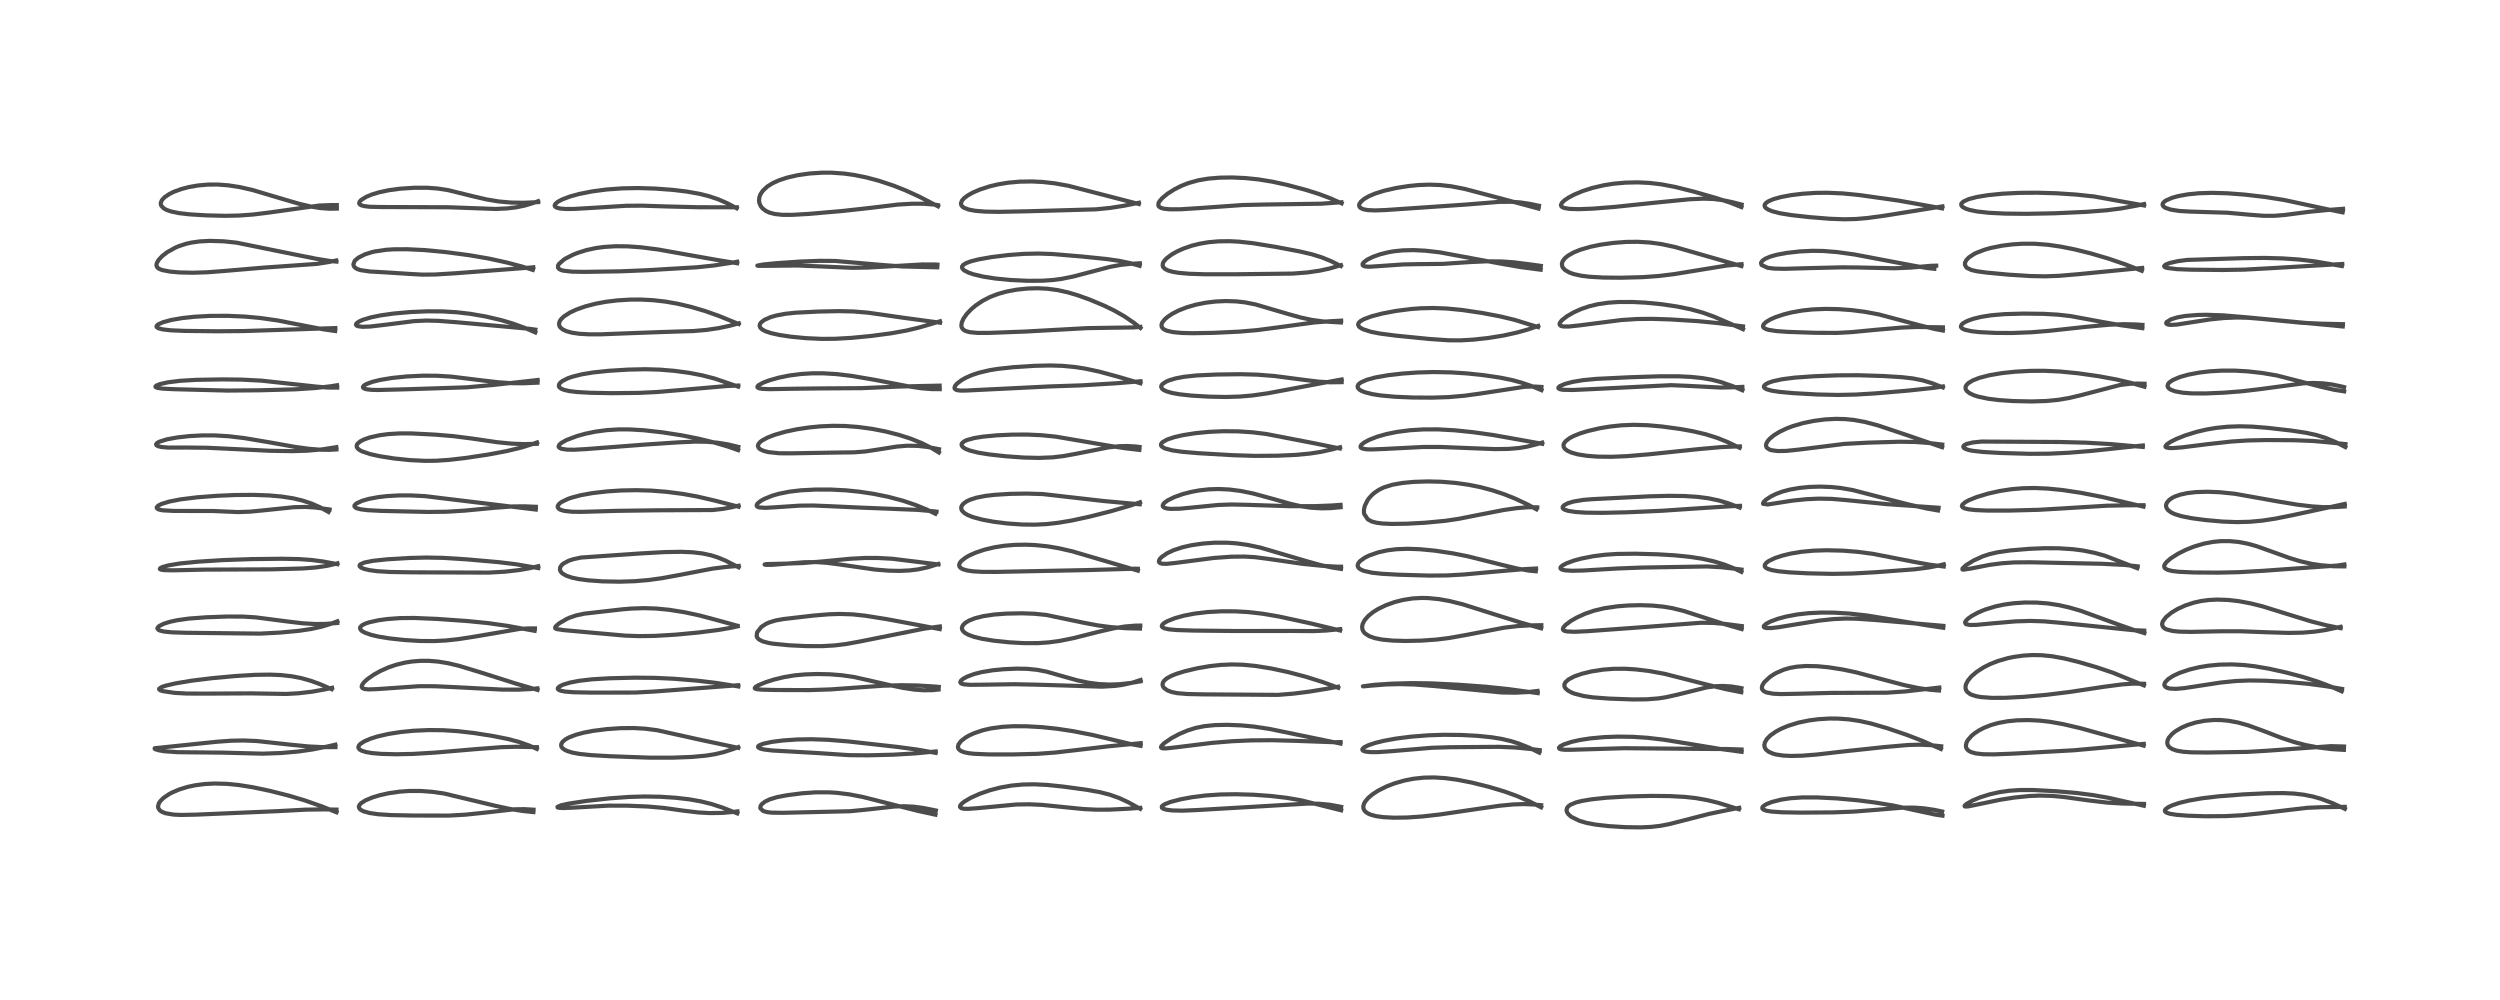 <?xml version="1.0" encoding="utf-8" standalone="no"?>
<!DOCTYPE svg PUBLIC "-//W3C//DTD SVG 1.1//EN"
  "http://www.w3.org/Graphics/SVG/1.1/DTD/svg11.dtd">
<!-- Created with matplotlib (https://matplotlib.org/) -->
<svg height="288pt" version="1.1" viewBox="0 0 720 288" width="720pt" xmlns="http://www.w3.org/2000/svg" xmlns:xlink="http://www.w3.org/1999/xlink">
 <defs>
  <style type="text/css">*{stroke-linecap:butt;stroke-linejoin:round;}</style>
 </defs>
 <g id="figure_1">
  <g id="patch_1">
   <path d="M 0 288 
L 720 288 
L 720 0 
L 0 0 
z
" style="fill:#ffffff;"/>
  </g>
  <g id="axes_1">
   <g id="line2d_1">
    <path clip-path="url(#pfcba30d28e)" d="M 96.913 233.941 
L 92.67 232.231 
L 87.844 230.538 
L 83.249 229.165 
L 77.658 227.748 
L 72.732 226.714 
L 68.745 226.082 
L 65.434 225.753 
L 61.818 225.652 
L 58.955 225.799 
L 56.117 226.177 
L 53.991 226.638 
L 51.679 227.347 
L 49.576 228.237 
L 48.742 228.679 
L 47.116 229.778 
L 46.153 230.734 
L 45.75 231.351 
L 45.51 232.262 
L 45.595 232.746 
L 46.02 233.375 
L 46.563 233.768 
L 47.659 234.211 
L 49.974 234.604 
L 52.146 234.702 
L 56.382 234.619 
L 79.971 233.611 
L 88.062 233.176 
L 93.395 233.103 
L 96.914 233.169 
L 96.914 233.169 
" style="fill:none;stroke:#000000;stroke-linecap:square;stroke-opacity:0.7;stroke-width:1.2;"/>
   </g>
   <g id="line2d_2">
    <path clip-path="url(#pfcba30d28e)" d="M 96.611 215.165 
L 92.725 215.167 
L 88.87 214.976 
L 83.77 214.482 
L 74.054 213.422 
L 70.226 213.257 
L 66.643 213.32 
L 62.339 213.635 
L 44.548 215.487 
L 44.549 215.653 
L 44.742 215.784 
L 45.846 216.111 
L 47.481 216.371 
L 51.152 216.629 
L 56.034 216.68 
L 64.241 216.759 
L 75.672 217.055 
L 80.932 216.868 
L 85.855 216.44 
L 89.999 215.85 
L 94.357 214.976 
L 96.583 214.466 
L 96.583 214.466 
" style="fill:none;stroke:#000000;stroke-linecap:square;stroke-opacity:0.7;stroke-width:1.2;"/>
   </g>
   <g id="line2d_3">
    <path clip-path="url(#pfcba30d28e)" d="M 95.531 198.486 
L 92.139 197.019 
L 89.323 196.01 
L 86.663 195.275 
L 84.037 194.769 
L 80.932 194.422 
L 77.829 194.291 
L 73.471 194.355 
L 67.977 194.681 
L 61.116 195.307 
L 55.078 196.052 
L 50.611 196.801 
L 47.724 197.472 
L 46.568 197.861 
L 45.836 198.351 
L 45.855 198.575 
L 46.155 198.8 
L 46.793 199.025 
L 50.253 199.542 
L 53.762 199.737 
L 59.053 199.761 
L 72.271 199.691 
L 82.402 199.859 
L 85.894 199.666 
L 89.838 199.214 
L 93.656 198.532 
L 95.647 198.092 
L 95.647 198.092 
" style="fill:none;stroke:#000000;stroke-linecap:square;stroke-opacity:0.7;stroke-width:1.2;"/>
   </g>
   <g id="line2d_4">
    <path clip-path="url(#pfcba30d28e)" d="M 97.125 179.417 
L 93.818 179.682 
L 90.842 179.72 
L 87.197 179.512 
L 82.805 178.991 
L 73.672 177.802 
L 70.01 177.577 
L 65.41 177.56 
L 59.388 177.778 
L 54.445 178.145 
L 51.017 178.625 
L 48.925 179.083 
L 47.164 179.637 
L 45.825 180.308 
L 45.374 180.788 
L 45.337 181.022 
L 45.587 181.369 
L 46.113 181.622 
L 47.191 181.875 
L 49.492 182.11 
L 53.523 182.241 
L 74.959 182.479 
L 80.68 182.177 
L 86.091 181.675 
L 89.623 181.146 
L 92.56 180.496 
L 94.915 179.786 
L 97.163 178.939 
L 97.163 178.939 
" style="fill:none;stroke:#000000;stroke-linecap:square;stroke-opacity:0.7;stroke-width:1.2;"/>
   </g>
   <g id="line2d_5">
    <path clip-path="url(#pfcba30d28e)" d="M 97.149 162.48 
L 93.115 161.721 
L 89.793 161.281 
L 86.109 161.019 
L 81.175 160.921 
L 72.408 161.023 
L 64.294 161.304 
L 56.886 161.772 
L 51.761 162.287 
L 48.554 162.825 
L 46.919 163.263 
L 46.147 163.627 
L 46.03 163.878 
L 46.346 164.058 
L 47.341 164.202 
L 49.843 164.254 
L 58.884 164.051 
L 67.328 164.017 
L 78.287 163.968 
L 87.274 163.713 
L 90.984 163.429 
L 94.191 162.964 
L 96.938 162.313 
L 97.166 162.244 
L 97.166 162.244 
" style="fill:none;stroke:#000000;stroke-linecap:square;stroke-opacity:0.7;stroke-width:1.2;"/>
   </g>
   <g id="line2d_6">
    <path clip-path="url(#pfcba30d28e)" d="M 94.617 147.45 
L 92.239 146.126 
L 89.767 145.036 
L 87.085 144.148 
L 84.417 143.518 
L 81.092 143.002 
L 77.615 142.691 
L 72.924 142.523 
L 67.731 142.566 
L 62.477 142.789 
L 56.754 143.224 
L 52.001 143.815 
L 48.738 144.454 
L 46.488 145.146 
L 45.574 145.604 
L 45.129 146.094 
L 45.194 146.388 
L 45.56 146.649 
L 45.884 146.771 
L 46.822 146.971 
L 50.031 147.145 
L 61.418 147.171 
L 68.569 147.479 
L 72.031 147.355 
L 76.544 146.914 
L 84.656 146.07 
L 87.966 145.996 
L 90.944 146.183 
L 94.622 146.68 
L 94.936 146.727 
L 94.936 146.727 
" style="fill:none;stroke:#000000;stroke-linecap:square;stroke-opacity:0.7;stroke-width:1.2;"/>
   </g>
   <g id="line2d_7">
    <path clip-path="url(#pfcba30d28e)" d="M 96.894 129.438 
L 94.854 129.555 
L 92.184 129.513 
L 88.92 129.248 
L 84.857 128.687 
L 77.38 127.355 
L 70.384 126.176 
L 65.895 125.641 
L 61.862 125.399 
L 58.286 125.394 
L 54.559 125.595 
L 50.99 125.994 
L 48.067 126.532 
L 45.835 127.232 
L 45.173 127.628 
L 44.956 127.964 
L 45.021 128.188 
L 45.47 128.483 
L 46.415 128.725 
L 48.452 128.905 
L 53.888 128.893 
L 59.66 128.956 
L 67.089 129.305 
L 77.837 129.831 
L 84.267 129.928 
L 88.487 129.801 
L 92.781 129.422 
L 96.48 128.845 
L 96.867 128.77 
L 96.867 128.77 
" style="fill:none;stroke:#000000;stroke-linecap:square;stroke-opacity:0.7;stroke-width:1.2;"/>
   </g>
   <g id="line2d_8">
    <path clip-path="url(#pfcba30d28e)" d="M 97.114 111.626 
L 94.513 111.623 
L 91.295 111.361 
L 75.281 109.625 
L 69.498 109.326 
L 64.114 109.266 
L 56.461 109.398 
L 51.939 109.666 
L 48.329 110.112 
L 46.111 110.605 
L 45.02 111.049 
L 44.767 111.353 
L 44.816 111.472 
L 45.319 111.708 
L 46.818 111.924 
L 50.194 112.091 
L 65.567 112.487 
L 74.744 112.404 
L 85.107 112.127 
L 90.867 111.747 
L 95.254 111.243 
L 97.076 110.945 
L 97.076 110.945 
" style="fill:none;stroke:#000000;stroke-linecap:square;stroke-opacity:0.7;stroke-width:1.2;"/>
   </g>
   <g id="line2d_9">
    <path clip-path="url(#pfcba30d28e)" d="M 96.529 95.329 
L 93.176 94.852 
L 88.138 93.893 
L 79.881 92.277 
L 75.013 91.587 
L 70.483 91.17 
L 65.485 90.955 
L 60.522 90.978 
L 55.945 91.226 
L 52.518 91.597 
L 49.328 92.153 
L 47.015 92.772 
L 45.56 93.415 
L 45.122 93.825 
L 45.085 94.103 
L 45.228 94.306 
L 45.688 94.564 
L 46.812 94.856 
L 49.167 95.129 
L 53.125 95.3 
L 62.574 95.406 
L 70.164 95.345 
L 96.579 94.486 
L 96.579 94.486 
" style="fill:none;stroke:#000000;stroke-linecap:square;stroke-opacity:0.7;stroke-width:1.2;"/>
   </g>
   <g id="line2d_10">
    <path clip-path="url(#pfcba30d28e)" d="M 96.894 75.342 
L 95.069 75.166 
L 91.192 74.542 
L 84.323 73.182 
L 68.175 69.895 
L 64.42 69.498 
L 60.457 69.371 
L 57.462 69.53 
L 55.04 69.88 
L 53.555 70.222 
L 51.484 70.9 
L 50.538 71.301 
L 48.157 72.625 
L 46.733 73.726 
L 45.703 74.824 
L 45.16 75.762 
L 45.053 76.416 
L 45.213 76.891 
L 45.619 77.294 
L 45.899 77.459 
L 46.733 77.782 
L 48.941 78.215 
L 51.669 78.459 
L 55.563 78.548 
L 59.695 78.415 
L 64.582 78.039 
L 75.691 77.094 
L 91.266 76.002 
L 94.805 75.445 
L 96.822 75.017 
L 96.822 75.017 
" style="fill:none;stroke:#000000;stroke-linecap:square;stroke-opacity:0.7;stroke-width:1.2;"/>
   </g>
   <g id="line2d_11">
    <path clip-path="url(#pfcba30d28e)" d="M 97.007 60.075 
L 94.885 60.118 
L 92.238 59.917 
L 89.693 59.514 
L 86.218 58.706 
L 81.735 57.405 
L 72.705 54.717 
L 69.035 53.882 
L 65.768 53.377 
L 62.698 53.146 
L 59.945 53.157 
L 57.023 53.412 
L 54.409 53.869 
L 52.249 54.436 
L 50.166 55.193 
L 48.742 55.89 
L 47.362 56.837 
L 46.631 57.64 
L 46.317 58.371 
L 46.307 58.818 
L 46.453 59.253 
L 47.156 60.001 
L 47.992 60.461 
L 49.22 60.892 
L 51.579 61.385 
L 54.521 61.727 
L 59.252 62.019 
L 64.785 62.155 
L 68.907 62.072 
L 72.904 61.779 
L 77.579 61.202 
L 91.878 59.198 
L 95.314 59.062 
L 97.004 59.065 
L 97.004 59.065 
" style="fill:none;stroke:#000000;stroke-linecap:square;stroke-opacity:0.7;stroke-width:1.2;"/>
   </g>
   <g id="line2d_12">
    <path clip-path="url(#pfcba30d28e)" d="M 153.621 233.879 
L 150.627 233.575 
L 146.88 232.981 
L 142.524 232.036 
L 127.809 228.512 
L 124.415 228.039 
L 121.196 227.801 
L 117.959 227.793 
L 115.12 227.989 
L 111.97 228.443 
L 109.494 228.989 
L 107.21 229.68 
L 105.18 230.542 
L 103.965 231.335 
L 103.503 231.858 
L 103.339 232.352 
L 103.496 232.855 
L 103.919 233.258 
L 104.685 233.652 
L 106.468 234.15 
L 108.936 234.504 
L 112.598 234.744 
L 119.044 234.873 
L 129.197 234.892 
L 134.048 234.624 
L 139.233 234.085 
L 148.09 233.082 
L 150.975 233.034 
L 153.659 233.188 
L 153.659 233.188 
" style="fill:none;stroke:#000000;stroke-linecap:square;stroke-opacity:0.7;stroke-width:1.2;"/>
   </g>
   <g id="line2d_13">
    <path clip-path="url(#pfcba30d28e)" d="M 154.611 215.688 
L 152.316 214.682 
L 149.407 213.66 
L 146.283 212.832 
L 141.993 211.974 
L 136.641 211.127 
L 131.771 210.567 
L 127.628 210.302 
L 123.565 210.259 
L 119.167 210.451 
L 115.409 210.82 
L 111.771 211.393 
L 108.689 212.108 
L 106.638 212.762 
L 104.911 213.513 
L 103.782 214.249 
L 103.396 214.664 
L 103.204 215.141 
L 103.258 215.468 
L 103.607 215.881 
L 104.163 216.198 
L 105.349 216.575 
L 107.168 216.889 
L 109.878 217.121 
L 114.154 217.227 
L 119.007 217.123 
L 125.379 216.741 
L 137.078 215.745 
L 144.457 215.18 
L 148.744 215.068 
L 154.628 215.181 
L 154.628 215.181 
" style="fill:none;stroke:#000000;stroke-linecap:square;stroke-opacity:0.7;stroke-width:1.2;"/>
   </g>
   <g id="line2d_14">
    <path clip-path="url(#pfcba30d28e)" d="M 154.801 198.694 
L 148.441 196.83 
L 138.493 193.678 
L 132.206 191.76 
L 129.041 191.004 
L 126.212 190.539 
L 123.473 190.317 
L 121.188 190.316 
L 118.753 190.504 
L 116.717 190.818 
L 114.145 191.436 
L 112.01 192.155 
L 109.549 193.242 
L 107.627 194.314 
L 105.792 195.603 
L 104.768 196.561 
L 104.244 197.327 
L 104.159 197.803 
L 104.372 198.167 
L 104.997 198.435 
L 106.129 198.554 
L 108.711 198.458 
L 120.588 197.63 
L 125.093 197.631 
L 130.519 197.875 
L 144.621 198.604 
L 149.328 198.617 
L 152.865 198.439 
L 154.781 198.252 
L 154.781 198.252 
" style="fill:none;stroke:#000000;stroke-linecap:square;stroke-opacity:0.7;stroke-width:1.2;"/>
   </g>
   <g id="line2d_15">
    <path clip-path="url(#pfcba30d28e)" d="M 153.976 181.675 
L 146.092 180.238 
L 140.472 179.445 
L 134.711 178.87 
L 125.833 178.245 
L 119.229 177.969 
L 115.168 178.015 
L 111.534 178.284 
L 109.024 178.629 
L 106.337 179.221 
L 105.172 179.616 
L 104.281 180.073 
L 103.76 180.602 
L 103.684 180.905 
L 103.849 181.35 
L 104.269 181.746 
L 105.181 182.246 
L 106.918 182.848 
L 108.97 183.332 
L 112.181 183.859 
L 116.489 184.325 
L 121.042 184.602 
L 124.998 184.633 
L 128.382 184.459 
L 132.038 184.068 
L 136.651 183.353 
L 149.681 181.122 
L 152.417 180.977 
L 154.064 180.987 
L 154.064 180.987 
" style="fill:none;stroke:#000000;stroke-linecap:square;stroke-opacity:0.7;stroke-width:1.2;"/>
   </g>
   <g id="line2d_16">
    <path clip-path="url(#pfcba30d28e)" d="M 155.022 163.604 
L 148.584 162.498 
L 143.574 161.9 
L 134.583 161.108 
L 127.633 160.664 
L 122.795 160.574 
L 117.784 160.702 
L 111.551 161.075 
L 107.402 161.515 
L 104.964 162.006 
L 103.809 162.504 
L 103.603 162.708 
L 103.564 163.076 
L 103.964 163.46 
L 104.848 163.835 
L 106.348 164.196 
L 108.697 164.509 
L 112.387 164.729 
L 118.747 164.832 
L 140.719 164.91 
L 145.434 164.646 
L 149.477 164.183 
L 152.43 163.666 
L 155.003 163.067 
L 155.003 163.067 
" style="fill:none;stroke:#000000;stroke-linecap:square;stroke-opacity:0.7;stroke-width:1.2;"/>
   </g>
   <g id="line2d_17">
    <path clip-path="url(#pfcba30d28e)" d="M 154.307 146.755 
L 122.376 142.885 
L 118.101 142.67 
L 114.974 142.674 
L 111.473 142.874 
L 108.913 143.175 
L 106.244 143.676 
L 104.276 144.235 
L 102.615 145.012 
L 102.11 145.536 
L 102.079 145.836 
L 102.333 146.16 
L 102.75 146.38 
L 103.936 146.692 
L 105.913 146.935 
L 109.792 147.135 
L 123.356 147.44 
L 128.65 147.378 
L 133.746 147.063 
L 142.514 146.233 
L 147.598 145.857 
L 150.975 145.818 
L 154.328 145.962 
L 154.328 145.962 
" style="fill:none;stroke:#000000;stroke-linecap:square;stroke-opacity:0.7;stroke-width:1.2;"/>
   </g>
   <g id="line2d_18">
    <path clip-path="url(#pfcba30d28e)" d="M 154.594 127.822 
L 150.803 127.901 
L 147.345 127.769 
L 143.077 127.343 
L 136.145 126.325 
L 130.653 125.618 
L 125.389 125.178 
L 118.492 124.827 
L 115.206 124.816 
L 111.846 125.015 
L 109.335 125.348 
L 106.572 125.964 
L 104.868 126.555 
L 103.844 127.069 
L 102.99 127.767 
L 102.747 128.193 
L 102.736 128.703 
L 102.984 129.137 
L 103.552 129.609 
L 104.256 129.986 
L 106.55 130.767 
L 109.438 131.406 
L 113.54 132.043 
L 118.099 132.515 
L 122.397 132.725 
L 125.666 132.69 
L 129.282 132.447 
L 133.918 131.915 
L 140.397 130.947 
L 145.864 129.926 
L 150.192 128.879 
L 153.67 127.791 
L 154.677 127.422 
L 154.677 127.422 
" style="fill:none;stroke:#000000;stroke-linecap:square;stroke-opacity:0.7;stroke-width:1.2;"/>
   </g>
   <g id="line2d_19">
    <path clip-path="url(#pfcba30d28e)" d="M 154.808 110.212 
L 150.675 110.386 
L 147.125 110.344 
L 143.46 110.094 
L 138.317 109.491 
L 130.031 108.469 
L 125.757 108.213 
L 121.739 108.199 
L 117.081 108.421 
L 112.836 108.856 
L 109.399 109.436 
L 107.158 109.996 
L 105.464 110.634 
L 104.836 111.019 
L 104.55 111.372 
L 104.564 111.628 
L 104.825 111.868 
L 105.5 112.098 
L 106.948 112.275 
L 108.87 112.32 
L 116.32 112.132 
L 134.418 111.551 
L 142.061 110.867 
L 152.476 109.711 
L 154.846 109.438 
L 154.846 109.438 
" style="fill:none;stroke:#000000;stroke-linecap:square;stroke-opacity:0.7;stroke-width:1.2;"/>
   </g>
   <g id="line2d_20">
    <path clip-path="url(#pfcba30d28e)" d="M 154.164 95.743 
L 151.14 94.423 
L 147.507 93.125 
L 144.293 92.183 
L 139.931 91.16 
L 135.444 90.381 
L 131.497 89.925 
L 127.396 89.682 
L 123.151 89.657 
L 118.322 89.859 
L 113.395 90.294 
L 109.637 90.825 
L 106.831 91.403 
L 104.453 92.122 
L 103.329 92.631 
L 102.633 93.167 
L 102.516 93.521 
L 102.707 93.777 
L 103.146 93.962 
L 104.447 94.117 
L 106.565 94.044 
L 110.66 93.568 
L 119.221 92.487 
L 122.748 92.317 
L 126.254 92.405 
L 131.75 92.826 
L 152.326 94.675 
L 154.187 94.934 
L 154.187 94.934 
" style="fill:none;stroke:#000000;stroke-linecap:square;stroke-opacity:0.7;stroke-width:1.2;"/>
   </g>
   <g id="line2d_21">
    <path clip-path="url(#pfcba30d28e)" d="M 153.449 77.73 
L 150.331 76.759 
L 145.891 75.586 
L 140.814 74.473 
L 135.14 73.496 
L 128.328 72.597 
L 122.234 72.023 
L 117.277 71.779 
L 113.387 71.801 
L 111.127 71.95 
L 107.966 72.419 
L 107.103 72.62 
L 105.156 73.234 
L 103.282 74.162 
L 102.316 74.956 
L 102.102 75.22 
L 101.769 76.169 
L 101.931 76.712 
L 102.306 77.13 
L 102.886 77.478 
L 103.843 77.803 
L 106.48 78.185 
L 110.862 78.433 
L 118.454 78.92 
L 121.668 79.093 
L 125.244 79.059 
L 131.131 78.702 
L 153.302 77.016 
L 153.601 76.973 
L 153.601 76.973 
" style="fill:none;stroke:#000000;stroke-linecap:square;stroke-opacity:0.7;stroke-width:1.2;"/>
   </g>
   <g id="line2d_22">
    <path clip-path="url(#pfcba30d28e)" d="M 154.994 58.211 
L 150.787 58.401 
L 147.128 58.336 
L 143.616 58.016 
L 140.135 57.44 
L 135.924 56.458 
L 129.005 54.748 
L 125.92 54.28 
L 122.966 54.072 
L 119.219 54.078 
L 115.161 54.353 
L 112.031 54.775 
L 109.196 55.375 
L 107.118 56.004 
L 105.491 56.675 
L 104.005 57.597 
L 103.562 58.091 
L 103.443 58.533 
L 103.558 58.802 
L 103.954 59.091 
L 104.856 59.36 
L 106.514 59.549 
L 109.686 59.625 
L 129.15 59.688 
L 142.749 60.182 
L 146.029 60.03 
L 148.68 59.706 
L 151.084 59.211 
L 153.535 58.481 
L 154.967 57.944 
L 154.967 57.944 
" style="fill:none;stroke:#000000;stroke-linecap:square;stroke-opacity:0.7;stroke-width:1.2;"/>
   </g>
   <g id="line2d_23">
    <path clip-path="url(#pfcba30d28e)" d="M 212.331 234.255 
L 208.082 232.587 
L 204.931 231.563 
L 201.945 230.817 
L 198.544 230.213 
L 194.61 229.756 
L 190.168 229.465 
L 185.647 229.387 
L 181.167 229.517 
L 175.623 229.92 
L 168.996 230.65 
L 163.779 231.439 
L 161.584 231.934 
L 160.558 232.371 
L 160.578 232.534 
L 160.933 232.644 
L 162.169 232.717 
L 165.057 232.603 
L 175.253 232.025 
L 180.705 232.036 
L 186.523 232.275 
L 191.093 232.671 
L 196.535 233.434 
L 201.029 233.976 
L 204.389 234.169 
L 208.036 234.117 
L 211.469 233.805 
L 212.384 233.676 
L 212.384 233.676 
" style="fill:none;stroke:#000000;stroke-linecap:square;stroke-opacity:0.7;stroke-width:1.2;"/>
   </g>
   <g id="line2d_24">
    <path clip-path="url(#pfcba30d28e)" d="M 212.58 215.376 
L 201.903 213.112 
L 189.285 210.312 
L 185.813 209.863 
L 182.545 209.675 
L 178.672 209.713 
L 174.748 209.985 
L 170.776 210.492 
L 168.103 211.007 
L 165.836 211.617 
L 163.919 212.352 
L 162.853 212.937 
L 162.023 213.627 
L 161.617 214.336 
L 161.643 214.946 
L 161.848 215.311 
L 162.407 215.809 
L 163.309 216.271 
L 164.842 216.747 
L 166.838 217.121 
L 170.181 217.477 
L 175.788 217.798 
L 187.093 218.206 
L 193.748 218.206 
L 199.24 217.997 
L 203.336 217.621 
L 205.94 217.2 
L 208.422 216.608 
L 211.25 215.69 
L 212.6 215.167 
L 212.6 215.167 
" style="fill:none;stroke:#000000;stroke-linecap:square;stroke-opacity:0.7;stroke-width:1.2;"/>
   </g>
   <g id="line2d_25">
    <path clip-path="url(#pfcba30d28e)" d="M 212.648 197.696 
L 206.184 196.671 
L 200.789 196.028 
L 194.173 195.487 
L 188.594 195.224 
L 182.735 195.169 
L 175.528 195.343 
L 170.522 195.641 
L 166.781 196.075 
L 164.152 196.583 
L 162.12 197.201 
L 161.049 197.745 
L 160.658 198.179 
L 160.664 198.439 
L 160.85 198.65 
L 161.478 198.929 
L 162.769 199.178 
L 165.288 199.373 
L 170.495 199.474 
L 182.869 199.452 
L 188.148 199.181 
L 212.598 197.347 
L 212.598 197.347 
" style="fill:none;stroke:#000000;stroke-linecap:square;stroke-opacity:0.7;stroke-width:1.2;"/>
   </g>
   <g id="line2d_26">
    <path clip-path="url(#pfcba30d28e)" d="M 212.403 180.225 
L 207.351 178.822 
L 201.571 177.278 
L 197.238 176.34 
L 192.756 175.626 
L 188.981 175.26 
L 185.546 175.146 
L 181.956 175.262 
L 179.28 175.48 
L 168.27 176.733 
L 165.901 177.247 
L 163.964 177.919 
L 163.224 178.248 
L 161.028 179.531 
L 160.141 180.291 
L 159.882 180.685 
L 159.903 180.935 
L 160.282 181.165 
L 162.419 181.485 
L 179.997 183.059 
L 184.084 183.204 
L 188.576 183.138 
L 194.52 182.785 
L 201.244 182.151 
L 206.916 181.427 
L 210.764 180.766 
L 212.477 180.36 
L 212.477 180.36 
" style="fill:none;stroke:#000000;stroke-linecap:square;stroke-opacity:0.7;stroke-width:1.2;"/>
   </g>
   <g id="line2d_27">
    <path clip-path="url(#pfcba30d28e)" d="M 212.727 163.382 
L 209.04 161.5 
L 206.807 160.572 
L 204.889 159.955 
L 202.313 159.392 
L 199.44 159.052 
L 196.158 158.919 
L 191.425 159.002 
L 184.105 159.412 
L 167.361 160.569 
L 165.231 161.016 
L 163.8 161.482 
L 162.226 162.322 
L 161.739 162.755 
L 161.312 163.433 
L 161.265 164.14 
L 161.528 164.698 
L 161.973 165.154 
L 163.069 165.795 
L 164.72 166.357 
L 166.541 166.749 
L 169.348 167.131 
L 173.479 167.432 
L 178.378 167.526 
L 182.783 167.388 
L 186.793 167.047 
L 190.725 166.502 
L 195.924 165.544 
L 205.081 163.785 
L 208.928 163.295 
L 212.753 162.977 
L 212.753 162.977 
" style="fill:none;stroke:#000000;stroke-linecap:square;stroke-opacity:0.7;stroke-width:1.2;"/>
   </g>
   <g id="line2d_28">
    <path clip-path="url(#pfcba30d28e)" d="M 212.684 145.932 
L 205.966 144.198 
L 200.884 143.012 
L 196.652 142.249 
L 192.039 141.649 
L 187.598 141.296 
L 183.277 141.169 
L 178.915 141.255 
L 174.931 141.513 
L 170.534 142.021 
L 167.264 142.617 
L 164.585 143.329 
L 163.509 143.708 
L 161.7 144.586 
L 161.13 145.011 
L 160.661 145.618 
L 160.609 146.035 
L 160.842 146.448 
L 161.384 146.801 
L 162.492 147.137 
L 164.766 147.386 
L 167.501 147.417 
L 177.723 147.123 
L 188.989 146.968 
L 205.24 146.889 
L 208.209 146.556 
L 210.807 146.084 
L 212.722 145.604 
L 212.722 145.604 
" style="fill:none;stroke:#000000;stroke-linecap:square;stroke-opacity:0.7;stroke-width:1.2;"/>
   </g>
   <g id="line2d_29">
    <path clip-path="url(#pfcba30d28e)" d="M 212.589 129.642 
L 209.696 128.625 
L 205.415 127.368 
L 201.129 126.326 
L 196.404 125.388 
L 190.806 124.517 
L 185.438 123.917 
L 181.369 123.674 
L 178.193 123.664 
L 174.845 123.867 
L 171.546 124.305 
L 168.636 124.902 
L 166.236 125.562 
L 163.126 126.735 
L 161.649 127.569 
L 161.075 128.089 
L 160.879 128.621 
L 161.07 128.943 
L 161.713 129.255 
L 163.293 129.496 
L 165.407 129.525 
L 168.953 129.322 
L 185.848 128.031 
L 195.305 127.4 
L 200.295 127.181 
L 203.642 127.237 
L 206.602 127.491 
L 209.63 127.977 
L 212.638 128.704 
L 212.638 128.704 
" style="fill:none;stroke:#000000;stroke-linecap:square;stroke-opacity:0.7;stroke-width:1.2;"/>
   </g>
   <g id="line2d_30">
    <path clip-path="url(#pfcba30d28e)" d="M 212.583 111.341 
L 205.87 109.038 
L 202.202 108.089 
L 198.498 107.38 
L 194.208 106.8 
L 189.958 106.452 
L 185.872 106.335 
L 180.828 106.447 
L 175.241 106.799 
L 170.73 107.274 
L 167.558 107.803 
L 164.865 108.48 
L 163.462 108.977 
L 162.022 109.7 
L 161.389 110.185 
L 160.997 110.717 
L 160.952 111.241 
L 161.146 111.578 
L 161.649 111.956 
L 162.529 112.308 
L 164.037 112.642 
L 166.225 112.904 
L 170.058 113.122 
L 176.273 113.234 
L 183.966 113.151 
L 189.111 112.907 
L 196.289 112.307 
L 209.401 111.166 
L 212.636 111.034 
L 212.636 111.034 
" style="fill:none;stroke:#000000;stroke-linecap:square;stroke-opacity:0.7;stroke-width:1.2;"/>
   </g>
   <g id="line2d_31">
    <path clip-path="url(#pfcba30d28e)" d="M 212.728 93.304 
L 207.058 90.991 
L 203.001 89.556 
L 199.076 88.397 
L 195.132 87.47 
L 191.614 86.856 
L 188.11 86.457 
L 184.571 86.272 
L 181.438 86.288 
L 177.743 86.517 
L 174.441 86.925 
L 171.53 87.47 
L 168.554 88.247 
L 166.002 89.15 
L 164.157 90.01 
L 162.468 91.088 
L 161.621 91.886 
L 161.216 92.475 
L 160.995 93.197 
L 161.103 93.86 
L 161.401 94.329 
L 162.074 94.884 
L 163.103 95.372 
L 164.741 95.822 
L 166.904 96.132 
L 169.576 96.285 
L 173.043 96.285 
L 180.414 95.997 
L 190.372 95.633 
L 199.701 95.339 
L 203.429 95.021 
L 207.002 94.496 
L 210.135 93.828 
L 212.759 93.121 
L 212.759 93.121 
" style="fill:none;stroke:#000000;stroke-linecap:square;stroke-opacity:0.7;stroke-width:1.2;"/>
   </g>
   <g id="line2d_32">
    <path clip-path="url(#pfcba30d28e)" d="M 212.299 75.811 
L 206.376 74.844 
L 198.944 73.53 
L 189.539 71.853 
L 184.658 71.227 
L 180.776 70.949 
L 177.35 70.913 
L 174.037 71.113 
L 171.567 71.448 
L 168.809 72.051 
L 166.243 72.87 
L 165.045 73.354 
L 162.936 74.429 
L 162.331 74.817 
L 160.99 76.007 
L 160.72 76.477 
L 160.706 77.088 
L 161.008 77.463 
L 161.602 77.772 
L 162.252 77.956 
L 164.785 78.243 
L 168.332 78.301 
L 178.665 78.14 
L 186.476 77.821 
L 200.783 76.968 
L 205.637 76.458 
L 210.462 75.711 
L 212.313 75.382 
L 212.313 75.382 
" style="fill:none;stroke:#000000;stroke-linecap:square;stroke-opacity:0.7;stroke-width:1.2;"/>
   </g>
   <g id="line2d_33">
    <path clip-path="url(#pfcba30d28e)" d="M 212.154 59.969 
L 209.544 58.578 
L 206.843 57.397 
L 204.138 56.491 
L 201.379 55.806 
L 197.79 55.171 
L 193.702 54.681 
L 188.694 54.308 
L 183.775 54.159 
L 179.285 54.241 
L 174.68 54.575 
L 170.471 55.133 
L 166.762 55.873 
L 164.187 56.583 
L 161.958 57.417 
L 160.675 58.099 
L 159.961 58.696 
L 159.742 59.14 
L 159.82 59.454 
L 160.268 59.786 
L 161.276 60.052 
L 162.962 60.189 
L 165.279 60.175 
L 170.126 59.896 
L 180.346 59.265 
L 184.887 59.23 
L 192.135 59.463 
L 201.191 59.683 
L 212.208 59.701 
L 212.208 59.701 
" style="fill:none;stroke:#000000;stroke-linecap:square;stroke-opacity:0.7;stroke-width:1.2;"/>
   </g>
   <g id="line2d_34">
    <path clip-path="url(#pfcba30d28e)" d="M 269.404 234.632 
L 264.437 233.558 
L 258.073 231.958 
L 248.389 229.501 
L 244.558 228.771 
L 241.021 228.335 
L 238.746 228.192 
L 234.987 228.189 
L 231.071 228.459 
L 226.645 229.026 
L 223.782 229.577 
L 221.744 230.186 
L 220.31 230.871 
L 219.404 231.588 
L 219.038 232.134 
L 218.961 232.688 
L 219.005 232.849 
L 219.841 233.583 
L 220.99 233.9 
L 222.24 234.04 
L 225.351 234.089 
L 244.79 233.635 
L 249.034 233.221 
L 257.604 232.277 
L 260.505 232.196 
L 263.196 232.33 
L 265.928 232.696 
L 269.528 233.422 
L 269.528 233.422 
" style="fill:none;stroke:#000000;stroke-linecap:square;stroke-opacity:0.7;stroke-width:1.2;"/>
   </g>
   <g id="line2d_35">
    <path clip-path="url(#pfcba30d28e)" d="M 269.456 216.825 
L 264.132 215.879 
L 258.612 215.13 
L 244.266 213.529 
L 238.389 213.057 
L 233.719 212.9 
L 229.591 212.969 
L 225.494 213.252 
L 222.209 213.676 
L 219.747 214.219 
L 218.645 214.668 
L 218.368 214.906 
L 218.321 215.158 
L 218.509 215.373 
L 219.13 215.643 
L 220.129 215.87 
L 222.45 216.145 
L 227.338 216.414 
L 235.351 216.87 
L 244.609 217.489 
L 250.08 217.53 
L 257.275 217.351 
L 263.593 216.98 
L 269.489 216.415 
L 269.489 216.415 
" style="fill:none;stroke:#000000;stroke-linecap:square;stroke-opacity:0.7;stroke-width:1.2;"/>
   </g>
   <g id="line2d_36">
    <path clip-path="url(#pfcba30d28e)" d="M 270.325 198.573 
L 268.604 198.76 
L 266.005 198.799 
L 263.298 198.601 
L 260.067 198.116 
L 256.209 197.301 
L 246.057 194.997 
L 242.415 194.467 
L 238.97 194.194 
L 235.316 194.117 
L 231.898 194.227 
L 228.83 194.507 
L 225.865 194.992 
L 222.821 195.738 
L 220.598 196.449 
L 218.419 197.342 
L 217.575 197.846 
L 217.362 198.184 
L 217.515 198.347 
L 218.018 198.491 
L 219.439 198.621 
L 223.465 198.72 
L 233.07 198.749 
L 239.117 198.555 
L 245.681 198.085 
L 254.4 197.484 
L 259.496 197.339 
L 263.966 197.407 
L 268.939 197.699 
L 270.372 197.826 
L 270.372 197.826 
" style="fill:none;stroke:#000000;stroke-linecap:square;stroke-opacity:0.7;stroke-width:1.2;"/>
   </g>
   <g id="line2d_37">
    <path clip-path="url(#pfcba30d28e)" d="M 270.64 181.179 
L 265.789 180.255 
L 255.478 178.328 
L 249.149 177.319 
L 245.554 176.939 
L 241.843 176.812 
L 238.574 176.923 
L 234.125 177.3 
L 225.557 178.296 
L 223.317 178.709 
L 221.484 179.274 
L 220.665 179.642 
L 219.281 180.541 
L 218.038 182.12 
L 217.921 183.234 
L 218.119 183.684 
L 218.587 184.167 
L 219.685 184.725 
L 221.366 185.169 
L 222.565 185.373 
L 227.225 185.839 
L 232.16 186.074 
L 236.666 186.091 
L 240.289 185.892 
L 243.641 185.481 
L 247.533 184.776 
L 266.124 181.059 
L 270.679 180.413 
L 270.679 180.413 
" style="fill:none;stroke:#000000;stroke-linecap:square;stroke-opacity:0.7;stroke-width:1.2;"/>
   </g>
   <g id="line2d_38">
    <path clip-path="url(#pfcba30d28e)" d="M 270.254 162.563 
L 256.941 160.917 
L 252.751 160.692 
L 249.26 160.691 
L 244.945 160.916 
L 238.145 161.568 
L 231.379 162.148 
L 226.566 162.318 
L 220.67 162.456 
L 220.204 162.571 
L 220.258 162.622 
L 220.776 162.689 
L 222.328 162.675 
L 225.581 162.415 
L 231.81 161.913 
L 235.159 161.892 
L 238.046 162.08 
L 241.83 162.569 
L 251.971 164.027 
L 256.011 164.353 
L 259.093 164.418 
L 261.9 164.289 
L 264.337 163.992 
L 267.192 163.386 
L 270.027 162.494 
L 270.223 162.423 
L 270.223 162.423 
" style="fill:none;stroke:#000000;stroke-linecap:square;stroke-opacity:0.7;stroke-width:1.2;"/>
   </g>
   <g id="line2d_39">
    <path clip-path="url(#pfcba30d28e)" d="M 269.403 147.963 
L 266.831 146.717 
L 263.576 145.391 
L 260.002 144.193 
L 255.736 143.065 
L 251.576 142.223 
L 247.403 141.599 
L 243.703 141.226 
L 239.437 140.999 
L 234.857 140.989 
L 230.624 141.213 
L 227.317 141.604 
L 224.314 142.208 
L 222.474 142.74 
L 220.191 143.651 
L 219.019 144.306 
L 218.13 145.054 
L 217.901 145.553 
L 218.005 145.829 
L 218.374 146.058 
L 218.689 146.146 
L 220.462 146.257 
L 223.505 146.076 
L 230.374 145.622 
L 234.138 145.586 
L 238.677 145.768 
L 248.013 146.198 
L 264.234 146.84 
L 268.894 147.25 
L 269.719 147.357 
L 269.719 147.357 
" style="fill:none;stroke:#000000;stroke-linecap:square;stroke-opacity:0.7;stroke-width:1.2;"/>
   </g>
   <g id="line2d_40">
    <path clip-path="url(#pfcba30d28e)" d="M 270.405 130.321 
L 268.241 128.999 
L 265.406 127.586 
L 262.241 126.318 
L 258.913 125.25 
L 254.964 124.248 
L 251.205 123.517 
L 247.138 122.965 
L 243.324 122.684 
L 239.949 122.634 
L 236.225 122.791 
L 232.972 123.109 
L 229.425 123.648 
L 226.185 124.337 
L 223.056 125.239 
L 220.962 126.058 
L 219.422 126.905 
L 218.944 127.274 
L 218.403 127.925 
L 218.275 128.45 
L 218.521 129.031 
L 219.009 129.436 
L 219.961 129.867 
L 221.339 130.217 
L 224.488 130.543 
L 227.936 130.557 
L 240.556 130.341 
L 246.055 130.27 
L 249.279 130.012 
L 253.203 129.414 
L 258.268 128.611 
L 261.316 128.366 
L 264.275 128.407 
L 267.159 128.73 
L 270.435 129.368 
L 270.435 129.368 
" style="fill:none;stroke:#000000;stroke-linecap:square;stroke-opacity:0.7;stroke-width:1.2;"/>
   </g>
   <g id="line2d_41">
    <path clip-path="url(#pfcba30d28e)" d="M 270.643 112.076 
L 268.344 112.067 
L 265.325 111.824 
L 261.547 111.249 
L 251.97 109.4 
L 245.304 108.262 
L 240.913 107.741 
L 237.098 107.513 
L 234.028 107.51 
L 230.706 107.708 
L 227.398 108.134 
L 224.236 108.776 
L 221.546 109.54 
L 219.789 110.204 
L 218.505 110.904 
L 218.186 111.217 
L 218.128 111.505 
L 218.272 111.674 
L 218.81 111.877 
L 219.66 112.001 
L 221.609 112.08 
L 227.618 111.974 
L 236.205 111.863 
L 248.128 111.788 
L 259.03 111.327 
L 265.507 111.169 
L 270.615 111.064 
L 270.615 111.064 
" style="fill:none;stroke:#000000;stroke-linecap:square;stroke-opacity:0.7;stroke-width:1.2;"/>
   </g>
   <g id="line2d_42">
    <path clip-path="url(#pfcba30d28e)" d="M 270.729 92.935 
L 260.509 91.559 
L 250.016 90.052 
L 245.817 89.703 
L 241.721 89.605 
L 235.806 89.723 
L 229.059 90.061 
L 226.136 90.378 
L 223.548 90.865 
L 221.913 91.339 
L 220.165 92.115 
L 219.21 92.836 
L 218.848 93.364 
L 218.765 93.867 
L 218.995 94.417 
L 219.577 94.939 
L 220.493 95.414 
L 222.076 95.942 
L 224.511 96.478 
L 227.634 96.95 
L 232.045 97.386 
L 236.68 97.598 
L 240.519 97.57 
L 245.3 97.299 
L 250.928 96.75 
L 256.593 96 
L 261.147 95.181 
L 264.788 94.308 
L 269.041 93.051 
L 270.715 92.53 
L 270.715 92.53 
" style="fill:none;stroke:#000000;stroke-linecap:square;stroke-opacity:0.7;stroke-width:1.2;"/>
   </g>
   <g id="line2d_43">
    <path clip-path="url(#pfcba30d28e)" d="M 269.92 76.986 
L 259.837 76.742 
L 254.821 76.374 
L 240.485 75.151 
L 236.165 75.12 
L 230.625 75.316 
L 223.639 75.791 
L 219.834 76.17 
L 218.115 76.498 
L 218.388 76.559 
L 220.133 76.573 
L 229.548 76.461 
L 236.252 76.725 
L 245.411 77.124 
L 249.772 77.063 
L 255.707 76.735 
L 265.611 76.16 
L 269.09 76.171 
L 269.996 76.216 
L 269.996 76.216 
" style="fill:none;stroke:#000000;stroke-linecap:square;stroke-opacity:0.7;stroke-width:1.2;"/>
   </g>
   <g id="line2d_44">
    <path clip-path="url(#pfcba30d28e)" d="M 270.154 59.423 
L 264.637 56.576 
L 260.702 54.788 
L 257.24 53.426 
L 253.113 52.058 
L 249.505 51.098 
L 245.987 50.388 
L 243.153 49.993 
L 239.518 49.734 
L 236.963 49.722 
L 233.156 49.964 
L 229.769 50.45 
L 226.78 51.129 
L 224.426 51.897 
L 222.545 52.745 
L 221.009 53.706 
L 219.681 54.946 
L 219.02 55.944 
L 218.708 56.76 
L 218.594 57.719 
L 218.718 58.527 
L 219.107 59.384 
L 219.617 60.018 
L 220.567 60.743 
L 221.557 61.209 
L 223.099 61.626 
L 225.275 61.867 
L 228.14 61.878 
L 232.839 61.608 
L 242.642 60.761 
L 250.432 59.899 
L 258.636 58.909 
L 262.641 58.674 
L 266.036 58.682 
L 269.142 58.923 
L 270.15 59.083 
L 270.15 59.083 
" style="fill:none;stroke:#000000;stroke-linecap:square;stroke-opacity:0.7;stroke-width:1.2;"/>
   </g>
   <g id="line2d_45">
    <path clip-path="url(#pfcba30d28e)" d="M 328.386 232.944 
L 325.007 231.079 
L 322.354 229.847 
L 319.578 228.856 
L 316.67 228.119 
L 312.92 227.451 
L 306.212 226.539 
L 301.633 226.066 
L 297.902 225.88 
L 294.632 225.936 
L 291.339 226.242 
L 288.108 226.808 
L 285.072 227.596 
L 282.155 228.609 
L 279.568 229.771 
L 277.741 230.847 
L 276.916 231.516 
L 276.527 232.018 
L 276.466 232.408 
L 276.842 232.759 
L 277.469 232.908 
L 278.643 232.958 
L 281.153 232.79 
L 292.768 231.688 
L 296.541 231.636 
L 300.058 231.803 
L 305.241 232.325 
L 312.103 233.013 
L 315.7 233.186 
L 319.52 233.175 
L 324.791 232.916 
L 328.363 232.665 
L 328.363 232.665 
" style="fill:none;stroke:#000000;stroke-linecap:square;stroke-opacity:0.7;stroke-width:1.2;"/>
   </g>
   <g id="line2d_46">
    <path clip-path="url(#pfcba30d28e)" d="M 328.481 214.802 
L 325.916 214.349 
L 321.26 213.241 
L 314.656 211.668 
L 309.107 210.585 
L 304.486 209.884 
L 300.141 209.422 
L 295.551 209.164 
L 291.702 209.155 
L 288.768 209.321 
L 285.362 209.78 
L 283.053 210.312 
L 280.506 211.175 
L 279.06 211.845 
L 278.097 212.402 
L 276.801 213.407 
L 276.052 214.387 
L 275.875 215.08 
L 276 215.591 
L 276.147 215.812 
L 276.758 216.286 
L 277.671 216.641 
L 278.938 216.909 
L 280.523 217.091 
L 284.697 217.271 
L 291.651 217.281 
L 298.798 217.098 
L 303.841 216.737 
L 309.851 216.04 
L 319.308 214.931 
L 328.527 214.032 
L 328.527 214.032 
" style="fill:none;stroke:#000000;stroke-linecap:square;stroke-opacity:0.7;stroke-width:1.2;"/>
   </g>
   <g id="line2d_47">
    <path clip-path="url(#pfcba30d28e)" d="M 328.482 196.216 
L 325.804 196.682 
L 322.466 197.051 
L 319.64 197.154 
L 316.492 197.014 
L 313.424 196.611 
L 310.327 195.957 
L 306.397 194.853 
L 301.426 193.437 
L 298.696 192.909 
L 295.835 192.623 
L 292.841 192.566 
L 289.067 192.734 
L 285.854 193.047 
L 282.696 193.571 
L 280.639 194.092 
L 278.585 194.844 
L 277.384 195.491 
L 276.716 196.073 
L 276.562 196.51 
L 276.704 196.755 
L 276.991 196.923 
L 277.614 197.089 
L 279.407 197.229 
L 283.338 197.189 
L 292.124 197.055 
L 298.255 197.177 
L 317.391 197.761 
L 320.975 197.548 
L 323.344 197.228 
L 326.039 196.63 
L 328.489 195.837 
L 328.489 195.837 
" style="fill:none;stroke:#000000;stroke-linecap:square;stroke-opacity:0.7;stroke-width:1.2;"/>
   </g>
   <g id="line2d_48">
    <path clip-path="url(#pfcba30d28e)" d="M 328.314 181.031 
L 324.49 180.941 
L 319.945 180.611 
L 316.183 180.118 
L 312.087 179.349 
L 301.29 177.1 
L 297.864 176.757 
L 294.274 176.63 
L 289.805 176.719 
L 286.256 176.991 
L 283.219 177.443 
L 280.835 178.038 
L 279.112 178.711 
L 277.957 179.414 
L 277.322 180.06 
L 277.041 180.706 
L 277.052 181.156 
L 277.292 181.676 
L 277.868 182.24 
L 278.915 182.833 
L 280.606 183.437 
L 282.791 183.961 
L 286.176 184.514 
L 290.573 184.98 
L 294.846 185.221 
L 298.929 185.216 
L 302.062 185.004 
L 305.243 184.571 
L 309.137 183.782 
L 316.251 181.99 
L 320.825 180.938 
L 324.018 180.423 
L 327.003 180.183 
L 328.407 180.163 
L 328.407 180.163 
" style="fill:none;stroke:#000000;stroke-linecap:square;stroke-opacity:0.7;stroke-width:1.2;"/>
   </g>
   <g id="line2d_49">
    <path clip-path="url(#pfcba30d28e)" d="M 327.706 164.345 
L 308.854 158.79 
L 304.967 157.898 
L 301.763 157.355 
L 298.167 156.982 
L 295.382 156.867 
L 292.242 156.921 
L 289.225 157.176 
L 286.351 157.629 
L 283.497 158.316 
L 280.984 159.162 
L 279.23 159.944 
L 278.139 160.559 
L 276.858 161.557 
L 276.443 162.079 
L 276.224 162.723 
L 276.302 163.128 
L 276.674 163.579 
L 277.306 163.936 
L 278.603 164.311 
L 280.297 164.549 
L 282.9 164.696 
L 287.014 164.708 
L 313.457 164.176 
L 327.142 163.78 
L 327.703 163.8 
L 327.703 163.8 
" style="fill:none;stroke:#000000;stroke-linecap:square;stroke-opacity:0.7;stroke-width:1.2;"/>
   </g>
   <g id="line2d_50">
    <path clip-path="url(#pfcba30d28e)" d="M 328.249 145.238 
L 317.813 144.291 
L 300.349 142.293 
L 295.63 142.152 
L 290.985 142.229 
L 286.49 142.504 
L 283.771 142.823 
L 281.174 143.339 
L 279.314 143.947 
L 278.322 144.43 
L 277.405 145.109 
L 276.958 145.715 
L 276.836 146.094 
L 276.897 146.738 
L 277.083 147.096 
L 277.752 147.764 
L 278.69 148.323 
L 280.142 148.91 
L 282.804 149.636 
L 286.084 150.248 
L 290.111 150.758 
L 294.397 151.061 
L 297.979 151.105 
L 301.465 150.932 
L 304.688 150.573 
L 308.56 149.926 
L 313.788 148.797 
L 319.983 147.22 
L 325.566 145.598 
L 328.322 144.654 
L 328.322 144.654 
" style="fill:none;stroke:#000000;stroke-linecap:square;stroke-opacity:0.7;stroke-width:1.2;"/>
   </g>
   <g id="line2d_51">
    <path clip-path="url(#pfcba30d28e)" d="M 328.138 129.571 
L 324.079 129.103 
L 318.996 128.3 
L 304.056 125.754 
L 300.059 125.35 
L 295.864 125.153 
L 291.679 125.164 
L 287.054 125.374 
L 283.069 125.755 
L 280.604 126.155 
L 278.49 126.735 
L 277.74 127.076 
L 277.05 127.65 
L 276.924 127.958 
L 277.006 128.397 
L 277.435 128.872 
L 278.12 129.289 
L 279.325 129.763 
L 281.787 130.376 
L 284.908 130.878 
L 289.681 131.407 
L 294.839 131.772 
L 299.227 131.876 
L 303.136 131.718 
L 306.277 131.354 
L 309.981 130.675 
L 319.249 128.847 
L 322.236 128.516 
L 324.682 128.446 
L 327.044 128.589 
L 328.2 128.732 
L 328.2 128.732 
" style="fill:none;stroke:#000000;stroke-linecap:square;stroke-opacity:0.7;stroke-width:1.2;"/>
   </g>
   <g id="line2d_52">
    <path clip-path="url(#pfcba30d28e)" d="M 328.441 110.381 
L 321.887 108.465 
L 316.562 107.025 
L 312.612 106.176 
L 309.634 105.706 
L 306.031 105.363 
L 302.401 105.255 
L 297.989 105.357 
L 291.791 105.756 
L 287.294 106.246 
L 285.013 106.617 
L 281.862 107.362 
L 279.889 108.025 
L 278.063 108.835 
L 276.921 109.483 
L 275.613 110.48 
L 275.088 111.1 
L 274.887 111.634 
L 274.971 111.976 
L 275.305 112.245 
L 275.92 112.419 
L 276.775 112.492 
L 278.329 112.472 
L 302.261 111.293 
L 311.479 110.984 
L 321.43 110.386 
L 328.471 109.808 
L 328.471 109.808 
" style="fill:none;stroke:#000000;stroke-linecap:square;stroke-opacity:0.7;stroke-width:1.2;"/>
   </g>
   <g id="line2d_53">
    <path clip-path="url(#pfcba30d28e)" d="M 328.451 94.46 
L 326.585 92.985 
L 323.814 91.094 
L 320.816 89.393 
L 317.988 88.027 
L 313.907 86.312 
L 310.453 85.063 
L 307.515 84.19 
L 304.564 83.542 
L 301.609 83.15 
L 298.838 83.014 
L 295.974 83.091 
L 292.814 83.421 
L 289.927 83.96 
L 287.424 84.653 
L 285.124 85.535 
L 282.964 86.648 
L 280.996 87.977 
L 279.677 89.096 
L 278.433 90.409 
L 277.499 91.725 
L 276.984 92.872 
L 276.864 93.839 
L 276.997 94.364 
L 277.4 94.906 
L 278.026 95.301 
L 279.23 95.658 
L 281.587 95.88 
L 284.905 95.871 
L 295.451 95.476 
L 304.133 94.993 
L 313.112 94.501 
L 319.693 94.396 
L 326.432 94.303 
L 328.404 94.147 
L 328.404 94.147 
" style="fill:none;stroke:#000000;stroke-linecap:square;stroke-opacity:0.7;stroke-width:1.2;"/>
   </g>
   <g id="line2d_54">
    <path clip-path="url(#pfcba30d28e)" d="M 328.208 76.556 
L 325.435 75.771 
L 322.406 75.134 
L 318.858 74.618 
L 311.806 73.891 
L 303.103 73.156 
L 299.13 73.024 
L 294.899 73.115 
L 290.467 73.443 
L 285.618 74.033 
L 281.893 74.688 
L 279.597 75.267 
L 278.25 75.77 
L 277.41 76.286 
L 277.074 76.744 
L 277.039 76.976 
L 277.222 77.437 
L 277.71 77.883 
L 278.909 78.504 
L 280.38 79.01 
L 283.169 79.669 
L 286.627 80.208 
L 290.9 80.626 
L 295.959 80.872 
L 300.21 80.848 
L 303.378 80.628 
L 305.814 80.301 
L 309.072 79.643 
L 313.239 78.549 
L 319.619 76.874 
L 322.681 76.302 
L 325.518 75.986 
L 328.283 75.832 
L 328.283 75.832 
" style="fill:none;stroke:#000000;stroke-linecap:square;stroke-opacity:0.7;stroke-width:1.2;"/>
   </g>
   <g id="line2d_55">
    <path clip-path="url(#pfcba30d28e)" d="M 327.962 58.751 
L 307.668 53.499 
L 303.718 52.795 
L 300.293 52.409 
L 297.222 52.259 
L 293.703 52.315 
L 290.425 52.603 
L 287.499 53.081 
L 285.021 53.672 
L 282.143 54.609 
L 280.159 55.47 
L 278.715 56.281 
L 277.659 57.079 
L 277.045 57.773 
L 276.748 58.553 
L 276.828 59.036 
L 277.174 59.509 
L 277.603 59.819 
L 278.968 60.352 
L 280.821 60.706 
L 283.653 60.943 
L 287.554 61.012 
L 295.848 60.85 
L 315.637 60.29 
L 319.757 59.877 
L 323.683 59.261 
L 328.009 58.387 
L 328.009 58.387 
" style="fill:none;stroke:#000000;stroke-linecap:square;stroke-opacity:0.7;stroke-width:1.2;"/>
   </g>
   <g id="line2d_56">
    <path clip-path="url(#pfcba30d28e)" d="M 386.251 233.372 
L 374.829 230.508 
L 370.569 229.777 
L 366.051 229.242 
L 360.966 228.88 
L 355.94 228.737 
L 351.468 228.807 
L 347.204 229.101 
L 343.308 229.595 
L 340.105 230.184 
L 337.15 230.945 
L 335.369 231.644 
L 334.695 232.133 
L 334.612 232.253 
L 334.62 232.624 
L 334.972 232.902 
L 335.96 233.205 
L 337.577 233.406 
L 340.443 233.473 
L 344.619 233.305 
L 376.8 231.422 
L 379.851 231.476 
L 382.848 231.75 
L 385.69 232.257 
L 386.258 232.384 
L 386.258 232.384 
" style="fill:none;stroke:#000000;stroke-linecap:square;stroke-opacity:0.7;stroke-width:1.2;"/>
   </g>
   <g id="line2d_57">
    <path clip-path="url(#pfcba30d28e)" d="M 386.072 214.152 
L 365.651 209.939 
L 361.14 209.256 
L 357.479 208.911 
L 353.398 208.751 
L 349.928 208.825 
L 346.887 209.13 
L 344.386 209.636 
L 342.067 210.358 
L 339.678 211.364 
L 337.395 212.581 
L 335.276 214.032 
L 334.459 214.879 
L 334.364 215.228 
L 334.475 215.392 
L 334.924 215.53 
L 335.997 215.529 
L 338.677 215.23 
L 349.033 213.95 
L 354.818 213.475 
L 360.284 213.23 
L 366.309 213.177 
L 372.962 213.354 
L 384.342 213.765 
L 386.078 213.715 
L 386.078 213.715 
" style="fill:none;stroke:#000000;stroke-linecap:square;stroke-opacity:0.7;stroke-width:1.2;"/>
   </g>
   <g id="line2d_58">
    <path clip-path="url(#pfcba30d28e)" d="M 385.415 198.079 
L 380.874 196.41 
L 376.096 194.908 
L 370.937 193.553 
L 366.134 192.522 
L 361.608 191.792 
L 357.948 191.441 
L 354.741 191.358 
L 351.517 191.501 
L 348.404 191.845 
L 344.777 192.473 
L 341.076 193.357 
L 338.8 194.067 
L 337.38 194.634 
L 336.108 195.322 
L 335.281 196.015 
L 334.911 196.58 
L 334.802 197.215 
L 334.978 197.768 
L 335.278 198.166 
L 336.229 198.837 
L 337.349 199.271 
L 339.061 199.634 
L 342.031 199.881 
L 346.704 199.979 
L 368.063 200.124 
L 372.517 199.766 
L 377.109 199.187 
L 382.87 198.242 
L 385.35 197.772 
L 385.35 197.772 
" style="fill:none;stroke:#000000;stroke-linecap:square;stroke-opacity:0.7;stroke-width:1.2;"/>
   </g>
   <g id="line2d_59">
    <path clip-path="url(#pfcba30d28e)" d="M 385.951 181.577 
L 377.441 179.528 
L 368.194 177.527 
L 363.665 176.754 
L 359.369 176.266 
L 355.694 176.062 
L 351.876 176.05 
L 347.728 176.272 
L 344.079 176.708 
L 341.016 177.298 
L 338.379 178.027 
L 336.16 178.908 
L 335.175 179.494 
L 334.682 179.994 
L 334.6 180.391 
L 334.739 180.626 
L 335.314 180.951 
L 336.595 181.242 
L 338.934 181.454 
L 343.898 181.606 
L 355.878 181.731 
L 372.217 181.712 
L 378.136 181.761 
L 381.915 181.597 
L 385.982 181.191 
L 385.982 181.191 
" style="fill:none;stroke:#000000;stroke-linecap:square;stroke-opacity:0.7;stroke-width:1.2;"/>
   </g>
   <g id="line2d_60">
    <path clip-path="url(#pfcba30d28e)" d="M 386.213 163.838 
L 383.725 163.465 
L 380.462 162.771 
L 376.514 161.681 
L 362.973 157.703 
L 359.261 156.926 
L 356.155 156.491 
L 353.447 156.295 
L 349.819 156.294 
L 346.453 156.539 
L 343.149 157.02 
L 340.559 157.61 
L 338.075 158.427 
L 336.139 159.328 
L 334.492 160.468 
L 333.95 161.085 
L 333.746 161.642 
L 333.825 161.937 
L 334.162 162.208 
L 334.651 162.347 
L 335.955 162.392 
L 338.488 162.129 
L 349.567 160.692 
L 354.604 160.331 
L 358.401 160.288 
L 361.543 160.475 
L 365.706 161.02 
L 375.109 162.387 
L 380.583 162.937 
L 385.086 163.205 
L 386.226 163.202 
L 386.226 163.202 
" style="fill:none;stroke:#000000;stroke-linecap:square;stroke-opacity:0.7;stroke-width:1.2;"/>
   </g>
   <g id="line2d_61">
    <path clip-path="url(#pfcba30d28e)" d="M 386.095 146.077 
L 383.204 146.344 
L 380.578 146.399 
L 377.515 146.22 
L 374.69 145.799 
L 371.649 145.108 
L 366.501 143.654 
L 360.959 142.14 
L 357.361 141.402 
L 354.015 140.975 
L 350.927 140.834 
L 348.21 140.922 
L 345.497 141.217 
L 342.999 141.679 
L 340.691 142.28 
L 338.307 143.118 
L 336.397 144.047 
L 335.439 144.72 
L 335.045 145.143 
L 334.859 145.583 
L 334.931 145.895 
L 335.354 146.231 
L 336.166 146.459 
L 337.16 146.559 
L 339.714 146.511 
L 343.763 146.128 
L 350.742 145.437 
L 354.626 145.292 
L 358.975 145.38 
L 371.295 145.778 
L 378.663 145.771 
L 383.481 145.584 
L 386.081 145.397 
L 386.081 145.397 
" style="fill:none;stroke:#000000;stroke-linecap:square;stroke-opacity:0.7;stroke-width:1.2;"/>
   </g>
   <g id="line2d_62">
    <path clip-path="url(#pfcba30d28e)" d="M 385.87 129.168 
L 378.834 127.726 
L 364.678 124.987 
L 360.81 124.512 
L 356.657 124.233 
L 352.349 124.19 
L 348.321 124.364 
L 344.362 124.744 
L 340.78 125.303 
L 338.271 125.874 
L 336.087 126.608 
L 334.769 127.368 
L 334.418 127.792 
L 334.352 128.187 
L 334.544 128.552 
L 335.205 129.009 
L 335.568 129.166 
L 337.637 129.713 
L 340.481 130.119 
L 345.241 130.525 
L 354.998 131.093 
L 361.402 131.293 
L 367.801 131.245 
L 373.13 131.012 
L 377.342 130.616 
L 380.367 130.144 
L 383.67 129.42 
L 385.937 128.809 
L 385.937 128.809 
" style="fill:none;stroke:#000000;stroke-linecap:square;stroke-opacity:0.7;stroke-width:1.2;"/>
   </g>
   <g id="line2d_63">
    <path clip-path="url(#pfcba30d28e)" d="M 386.392 110.06 
L 383.05 110.104 
L 379.82 109.923 
L 376.034 109.461 
L 367.057 108.29 
L 362.184 107.907 
L 357.382 107.77 
L 350.464 107.86 
L 344.607 108.125 
L 341.012 108.512 
L 338.624 108.965 
L 336.692 109.542 
L 335.797 109.93 
L 334.778 110.627 
L 334.505 110.993 
L 334.411 111.394 
L 334.687 111.973 
L 335.036 112.261 
L 335.831 112.664 
L 337.495 113.16 
L 339.694 113.555 
L 343.154 113.934 
L 348.227 114.238 
L 353.068 114.327 
L 357.023 114.21 
L 360.644 113.902 
L 365.008 113.281 
L 371.683 112.038 
L 384.861 109.56 
L 386.411 109.288 
L 386.411 109.288 
" style="fill:none;stroke:#000000;stroke-linecap:square;stroke-opacity:0.7;stroke-width:1.2;"/>
   </g>
   <g id="line2d_64">
    <path clip-path="url(#pfcba30d28e)" d="M 386.184 92.876 
L 380.944 92.565 
L 377.797 92.132 
L 374.579 91.438 
L 370.686 90.353 
L 361.618 87.685 
L 358.607 87.09 
L 356.137 86.805 
L 353.073 86.701 
L 350.137 86.833 
L 347.347 87.163 
L 344.431 87.739 
L 341.771 88.51 
L 339.451 89.422 
L 337.65 90.344 
L 336.271 91.259 
L 335.391 92.03 
L 334.716 92.919 
L 334.537 93.371 
L 334.527 93.992 
L 334.788 94.483 
L 335.176 94.821 
L 336.059 95.242 
L 337.821 95.648 
L 340.262 95.883 
L 343.344 95.966 
L 349.449 95.86 
L 356.824 95.517 
L 362.008 95.076 
L 367.617 94.348 
L 378.46 92.87 
L 383.119 92.518 
L 386.256 92.344 
L 386.256 92.344 
" style="fill:none;stroke:#000000;stroke-linecap:square;stroke-opacity:0.7;stroke-width:1.2;"/>
   </g>
   <g id="line2d_65">
    <path clip-path="url(#pfcba30d28e)" d="M 386.156 76.611 
L 383.543 75.301 
L 380.687 74.126 
L 377.793 73.226 
L 374.464 72.446 
L 367.513 71.126 
L 360.789 70.029 
L 356.791 69.598 
L 354.142 69.464 
L 350.93 69.503 
L 347.916 69.777 
L 345.48 70.195 
L 343.231 70.762 
L 340.828 71.591 
L 339.021 72.399 
L 337.447 73.286 
L 335.942 74.425 
L 335.221 75.238 
L 334.92 75.806 
L 334.837 76.484 
L 335 76.929 
L 335.511 77.449 
L 336.413 77.907 
L 337.707 78.279 
L 339.49 78.579 
L 342.533 78.843 
L 346.983 78.988 
L 355.771 78.991 
L 372.273 78.794 
L 376.645 78.453 
L 380.049 77.956 
L 382.916 77.335 
L 386.179 76.373 
L 386.179 76.373 
" style="fill:none;stroke:#000000;stroke-linecap:square;stroke-opacity:0.7;stroke-width:1.2;"/>
   </g>
   <g id="line2d_66">
    <path clip-path="url(#pfcba30d28e)" d="M 386.383 58.559 
L 383.069 57.081 
L 379.781 55.844 
L 375.994 54.66 
L 370.843 53.291 
L 366.474 52.33 
L 362.411 51.665 
L 358.622 51.277 
L 354.789 51.11 
L 351.255 51.166 
L 347.998 51.439 
L 345.13 51.923 
L 342.212 52.74 
L 340.179 53.547 
L 338.192 54.555 
L 336.218 55.817 
L 334.772 57.007 
L 333.961 57.928 
L 333.635 58.534 
L 333.607 59.217 
L 333.803 59.523 
L 334.381 59.881 
L 335.233 60.114 
L 336.852 60.282 
L 340.011 60.271 
L 345.214 59.942 
L 357.96 59.042 
L 364.651 58.898 
L 380.505 58.667 
L 386.325 58.249 
L 386.325 58.249 
" style="fill:none;stroke:#000000;stroke-linecap:square;stroke-opacity:0.7;stroke-width:1.2;"/>
   </g>
   <g id="line2d_67">
    <path clip-path="url(#pfcba30d28e)" d="M 443.846 232.501 
L 440.415 230.775 
L 436.814 229.222 
L 433.411 227.995 
L 428.834 226.618 
L 423.88 225.384 
L 419.577 224.546 
L 416.235 224.102 
L 413.034 223.903 
L 410.078 223.958 
L 407.131 224.271 
L 404.578 224.765 
L 401.643 225.603 
L 399.323 226.496 
L 396.887 227.718 
L 395.218 228.81 
L 394.034 229.82 
L 393.16 230.871 
L 392.816 231.518 
L 392.632 232.251 
L 392.671 232.809 
L 392.912 233.371 
L 393.322 233.838 
L 394.009 234.302 
L 394.708 234.611 
L 396.26 235.036 
L 398.381 235.338 
L 401.457 235.498 
L 405.267 235.441 
L 409.584 235.147 
L 414.743 234.561 
L 422.469 233.42 
L 431.827 232.061 
L 435.793 231.673 
L 438.95 231.574 
L 441.877 231.704 
L 443.86 231.904 
L 443.86 231.904 
" style="fill:none;stroke:#000000;stroke-linecap:square;stroke-opacity:0.7;stroke-width:1.2;"/>
   </g>
   <g id="line2d_68">
    <path clip-path="url(#pfcba30d28e)" d="M 443.324 216.766 
L 440.417 215.346 
L 437.393 214.139 
L 435.197 213.447 
L 432.417 212.792 
L 429.555 212.331 
L 425.514 211.924 
L 421.061 211.68 
L 415.841 211.618 
L 411.261 211.772 
L 406.324 212.164 
L 402.065 212.708 
L 398.562 213.346 
L 396.061 213.964 
L 394.099 214.621 
L 392.916 215.204 
L 392.367 215.749 
L 392.366 215.985 
L 392.616 216.23 
L 393.237 216.446 
L 394.749 216.616 
L 396.785 216.614 
L 400.751 216.343 
L 412.312 215.363 
L 417.487 215.199 
L 431.752 215.085 
L 436.475 215.288 
L 440.702 215.697 
L 443.456 216.043 
L 443.456 216.043 
" style="fill:none;stroke:#000000;stroke-linecap:square;stroke-opacity:0.7;stroke-width:1.2;"/>
   </g>
   <g id="line2d_69">
    <path clip-path="url(#pfcba30d28e)" d="M 442.874 199.62 
L 434.409 198.458 
L 427.831 197.77 
L 420.142 197.21 
L 412.091 196.808 
L 406.47 196.737 
L 400.763 196.896 
L 395.841 197.223 
L 392.523 197.654 
L 392.69 197.668 
L 394.715 197.481 
L 399.159 197.121 
L 403.174 197.023 
L 407.378 197.138 
L 413.124 197.579 
L 432.442 199.428 
L 436.324 199.493 
L 440.202 199.302 
L 442.821 198.985 
L 442.821 198.985 
" style="fill:none;stroke:#000000;stroke-linecap:square;stroke-opacity:0.7;stroke-width:1.2;"/>
   </g>
   <g id="line2d_70">
    <path clip-path="url(#pfcba30d28e)" d="M 443.855 180.945 
L 438.261 179.381 
L 431.458 177.258 
L 421.229 174.028 
L 417.487 173.101 
L 414.406 172.55 
L 411.338 172.246 
L 409.378 172.205 
L 406.786 172.355 
L 404.006 172.794 
L 401.639 173.402 
L 399.172 174.287 
L 396.935 175.364 
L 395.369 176.344 
L 394.023 177.444 
L 393.019 178.6 
L 392.457 179.668 
L 392.289 180.439 
L 392.365 181.243 
L 392.698 181.943 
L 393.141 182.443 
L 394.357 183.22 
L 395.985 183.79 
L 398.059 184.199 
L 400.995 184.487 
L 404.764 184.597 
L 409.271 184.503 
L 413.718 184.194 
L 417.325 183.745 
L 422.205 182.874 
L 433.09 180.791 
L 436.941 180.325 
L 440.539 180.113 
L 443.904 180.058 
L 443.904 180.058 
" style="fill:none;stroke:#000000;stroke-linecap:square;stroke-opacity:0.7;stroke-width:1.2;"/>
   </g>
   <g id="line2d_71">
    <path clip-path="url(#pfcba30d28e)" d="M 442.305 164.525 
L 440.275 164.329 
L 437.026 163.75 
L 432.469 162.657 
L 422.6 160.189 
L 418.376 159.357 
L 413.2 158.583 
L 408.89 158.174 
L 405.457 158.052 
L 402.216 158.171 
L 399.57 158.494 
L 396.955 159.068 
L 394.267 160.008 
L 393.063 160.607 
L 391.653 161.624 
L 391.187 162.208 
L 390.995 162.827 
L 391.009 163.017 
L 391.251 163.523 
L 391.8 163.975 
L 392.767 164.405 
L 395.181 164.944 
L 397.896 165.242 
L 402.715 165.513 
L 411.651 165.771 
L 416.746 165.727 
L 421.718 165.446 
L 429.667 164.71 
L 438.64 163.935 
L 442.39 163.729 
L 442.39 163.729 
" style="fill:none;stroke:#000000;stroke-linecap:square;stroke-opacity:0.7;stroke-width:1.2;"/>
   </g>
   <g id="line2d_72">
    <path clip-path="url(#pfcba30d28e)" d="M 442.501 146.679 
L 439.917 145.267 
L 436.372 143.605 
L 433.244 142.355 
L 429.811 141.21 
L 426.295 140.281 
L 423.048 139.626 
L 419.227 139.084 
L 415.129 138.749 
L 411.353 138.65 
L 407.145 138.78 
L 403.853 139.097 
L 401.056 139.595 
L 398.59 140.356 
L 397.138 141.057 
L 395.887 141.896 
L 395.162 142.522 
L 394.372 143.373 
L 393.889 144.026 
L 393.074 145.649 
L 392.827 146.712 
L 392.819 147.592 
L 392.904 148.056 
L 393.939 149.585 
L 395.099 150.195 
L 396.421 150.547 
L 398.099 150.77 
L 400.814 150.892 
L 405.292 150.823 
L 410.528 150.539 
L 416.364 149.983 
L 420.186 149.406 
L 425.738 148.303 
L 433.199 146.856 
L 436.953 146.33 
L 440.099 146.087 
L 442.583 146.106 
L 442.736 146.117 
L 442.736 146.117 
" style="fill:none;stroke:#000000;stroke-linecap:square;stroke-opacity:0.7;stroke-width:1.2;"/>
   </g>
   <g id="line2d_73">
    <path clip-path="url(#pfcba30d28e)" d="M 444.153 127.815 
L 438.175 126.735 
L 429.988 125.28 
L 424.191 124.469 
L 418.914 123.924 
L 414.089 123.659 
L 409.959 123.668 
L 406.135 123.902 
L 402.393 124.381 
L 399.32 125.003 
L 396.615 125.773 
L 394.325 126.665 
L 392.83 127.478 
L 392.045 128.137 
L 391.818 128.568 
L 391.903 128.899 
L 392.269 129.149 
L 393.273 129.372 
L 394.786 129.446 
L 398.856 129.291 
L 409.957 128.725 
L 414.967 128.727 
L 421.231 128.979 
L 430.489 129.34 
L 434.411 129.287 
L 437.474 129.028 
L 439.831 128.63 
L 442.588 127.933 
L 444.149 127.464 
L 444.149 127.464 
" style="fill:none;stroke:#000000;stroke-linecap:square;stroke-opacity:0.7;stroke-width:1.2;"/>
   </g>
   <g id="line2d_74">
    <path clip-path="url(#pfcba30d28e)" d="M 443.944 112.366 
L 440.976 111.144 
L 438.166 110.186 
L 435.263 109.411 
L 432.033 108.757 
L 427.353 108.057 
L 422.55 107.548 
L 417.94 107.246 
L 412.86 107.148 
L 408.363 107.271 
L 403.777 107.594 
L 399.744 108.061 
L 396.173 108.691 
L 393.645 109.379 
L 391.957 110.128 
L 391.264 110.678 
L 391.15 110.824 
L 390.978 111.256 
L 391.101 111.766 
L 391.541 112.224 
L 392.124 112.576 
L 393.141 112.984 
L 395.25 113.515 
L 397.642 113.888 
L 401.702 114.259 
L 406.929 114.484 
L 412.53 114.521 
L 417.258 114.36 
L 421.824 113.964 
L 426.327 113.342 
L 439.094 111.393 
L 441.65 111.314 
L 443.94 111.441 
L 443.94 111.441 
" style="fill:none;stroke:#000000;stroke-linecap:square;stroke-opacity:0.7;stroke-width:1.2;"/>
   </g>
   <g id="line2d_75">
    <path clip-path="url(#pfcba30d28e)" d="M 442.955 94.201 
L 436.177 92.113 
L 432.083 91.128 
L 426.826 90.127 
L 421.253 89.304 
L 416.653 88.85 
L 412.734 88.701 
L 409.141 88.786 
L 406.255 89.003 
L 402.001 89.552 
L 398.034 90.311 
L 394.981 91.108 
L 392.847 91.897 
L 391.789 92.502 
L 391.273 93.032 
L 391.137 93.496 
L 391.346 94.01 
L 391.586 94.253 
L 392.541 94.82 
L 394.896 95.573 
L 397.506 96.078 
L 401.989 96.662 
L 411.766 97.633 
L 417.251 98.008 
L 420.775 98.018 
L 424.296 97.813 
L 428.612 97.343 
L 433.031 96.629 
L 437.046 95.737 
L 440.191 94.847 
L 443.003 93.863 
L 443.003 93.863 
" style="fill:none;stroke:#000000;stroke-linecap:square;stroke-opacity:0.7;stroke-width:1.2;"/>
   </g>
   <g id="line2d_76">
    <path clip-path="url(#pfcba30d28e)" d="M 443.711 77.679 
L 438.158 76.956 
L 432.496 75.98 
L 414.565 72.66 
L 410.467 72.199 
L 407.068 72.032 
L 404.015 72.105 
L 401.512 72.359 
L 399.889 72.635 
L 397.523 73.216 
L 395.381 73.975 
L 393.733 74.799 
L 392.687 75.607 
L 392.425 76.013 
L 392.448 76.369 
L 392.769 76.615 
L 393.409 76.767 
L 394.507 76.816 
L 398.232 76.565 
L 404.137 76.151 
L 408.357 76.074 
L 415.47 76 
L 422.955 75.499 
L 428.233 75.256 
L 432.477 75.298 
L 436.038 75.557 
L 440.97 76.183 
L 443.759 76.572 
L 443.759 76.572 
" style="fill:none;stroke:#000000;stroke-linecap:square;stroke-opacity:0.7;stroke-width:1.2;"/>
   </g>
   <g id="line2d_77">
    <path clip-path="url(#pfcba30d28e)" d="M 443.088 60.076 
L 432.059 57.101 
L 421.807 54.4 
L 417.919 53.647 
L 414.705 53.283 
L 411.63 53.176 
L 408.556 53.291 
L 405.679 53.575 
L 402.108 54.14 
L 398.614 54.935 
L 396.056 55.738 
L 394.216 56.519 
L 392.919 57.264 
L 391.963 58.054 
L 391.484 58.777 
L 391.421 59.227 
L 391.594 59.648 
L 391.935 59.951 
L 392.761 60.297 
L 393.972 60.513 
L 396.047 60.603 
L 399.024 60.492 
L 422.32 58.904 
L 431.759 58.138 
L 435.308 58.115 
L 437.813 58.296 
L 440.563 58.707 
L 443.223 59.26 
L 443.223 59.26 
" style="fill:none;stroke:#000000;stroke-linecap:square;stroke-opacity:0.7;stroke-width:1.2;"/>
   </g>
   <g id="line2d_78">
    <path clip-path="url(#pfcba30d28e)" d="M 500.799 233.067 
L 494.863 231.218 
L 491.633 230.422 
L 488.387 229.851 
L 485.268 229.508 
L 480.967 229.275 
L 475.584 229.218 
L 468.839 229.374 
L 462.597 229.75 
L 458.357 230.204 
L 455.557 230.676 
L 453.898 231.097 
L 452.303 231.758 
L 451.803 232.102 
L 451.332 232.644 
L 451.157 233.3 
L 451.275 233.844 
L 451.666 234.466 
L 452.391 235.134 
L 452.602 235.285 
L 454.915 236.414 
L 457.036 237.023 
L 459.531 237.488 
L 463.385 237.929 
L 468.104 238.222 
L 472.492 238.282 
L 475.539 238.145 
L 478.244 237.83 
L 480.773 237.339 
L 484.931 236.272 
L 492.288 234.382 
L 497.504 233.311 
L 500.896 232.651 
L 500.896 232.651 
" style="fill:none;stroke:#000000;stroke-linecap:square;stroke-opacity:0.7;stroke-width:1.2;"/>
   </g>
   <g id="line2d_79">
    <path clip-path="url(#pfcba30d28e)" d="M 501.582 216.527 
L 495.348 215.69 
L 487.71 214.421 
L 479.216 213.04 
L 474.462 212.484 
L 470.17 212.202 
L 465.895 212.145 
L 462.015 212.287 
L 458.077 212.647 
L 455.058 213.111 
L 452.572 213.669 
L 450.389 214.386 
L 449.383 214.905 
L 448.979 215.344 
L 449.078 215.613 
L 449.53 215.804 
L 450.607 215.934 
L 452.554 215.935 
L 467.819 215.481 
L 489.991 215.684 
L 497.693 215.726 
L 501.569 215.857 
L 501.569 215.857 
" style="fill:none;stroke:#000000;stroke-linecap:square;stroke-opacity:0.7;stroke-width:1.2;"/>
   </g>
   <g id="line2d_80">
    <path clip-path="url(#pfcba30d28e)" d="M 501.49 199.366 
L 496.918 198.45 
L 491.218 197.07 
L 479.374 194.058 
L 475.074 193.269 
L 471.037 192.781 
L 468.028 192.603 
L 464.693 192.62 
L 461.712 192.848 
L 458.352 193.368 
L 455.536 194.057 
L 453.389 194.811 
L 451.74 195.675 
L 450.847 196.473 
L 450.532 197.124 
L 450.567 197.731 
L 450.831 198.215 
L 451.533 198.853 
L 452.501 199.392 
L 453.424 199.762 
L 456.095 200.454 
L 458.759 200.843 
L 463.462 201.198 
L 470.293 201.44 
L 474.208 201.407 
L 477.585 201.143 
L 479.691 200.82 
L 483.013 200.082 
L 491.634 197.952 
L 494.186 197.623 
L 496.174 197.554 
L 498.584 197.702 
L 500.994 198.08 
L 501.536 198.193 
L 501.536 198.193 
" style="fill:none;stroke:#000000;stroke-linecap:square;stroke-opacity:0.7;stroke-width:1.2;"/>
   </g>
   <g id="line2d_81">
    <path clip-path="url(#pfcba30d28e)" d="M 501.599 181.17 
L 496.29 179.641 
L 490.216 177.671 
L 484.887 175.95 
L 481.625 175.15 
L 479.121 174.726 
L 475.779 174.397 
L 472.345 174.29 
L 468.86 174.381 
L 465.708 174.631 
L 462.053 175.166 
L 459.076 175.876 
L 456.518 176.75 
L 454.047 177.881 
L 452.437 178.812 
L 450.854 180 
L 450.223 180.75 
L 450.109 181.208 
L 450.244 181.477 
L 450.533 181.667 
L 451.226 181.853 
L 453.395 181.959 
L 456.995 181.797 
L 471.804 180.722 
L 489.88 179.351 
L 493.369 179.4 
L 496.985 179.708 
L 501.642 180.317 
L 501.642 180.317 
" style="fill:none;stroke:#000000;stroke-linecap:square;stroke-opacity:0.7;stroke-width:1.2;"/>
   </g>
   <g id="line2d_82">
    <path clip-path="url(#pfcba30d28e)" d="M 501.523 164.7 
L 499.504 163.731 
L 496.676 162.616 
L 493.636 161.682 
L 490.214 160.916 
L 486.672 160.369 
L 482.284 159.929 
L 477.347 159.637 
L 471.053 159.467 
L 465.633 159.536 
L 462.184 159.771 
L 458.872 160.19 
L 455.436 160.865 
L 453.346 161.43 
L 451.084 162.26 
L 449.933 162.892 
L 449.504 163.293 
L 449.395 163.559 
L 449.456 163.774 
L 449.837 164.04 
L 450.768 164.262 
L 452.828 164.383 
L 456.01 164.306 
L 465.913 163.719 
L 472.908 163.457 
L 491.651 163.14 
L 495.737 163.36 
L 500.443 163.895 
L 501.562 164.037 
L 501.562 164.037 
" style="fill:none;stroke:#000000;stroke-linecap:square;stroke-opacity:0.7;stroke-width:1.2;"/>
   </g>
   <g id="line2d_83">
    <path clip-path="url(#pfcba30d28e)" d="M 501.033 146.185 
L 497.702 144.933 
L 494.993 144.134 
L 492.009 143.503 
L 488.948 143.101 
L 485.092 142.855 
L 480.749 142.797 
L 475.085 142.937 
L 458.673 143.752 
L 456.021 143.965 
L 453.215 144.427 
L 451.527 144.937 
L 450.461 145.495 
L 450.045 145.985 
L 450.048 146.304 
L 450.159 146.479 
L 450.594 146.785 
L 451.685 147.141 
L 453.716 147.451 
L 456.602 147.639 
L 461.465 147.7 
L 468.511 147.54 
L 478.776 147.091 
L 489.469 146.369 
L 499.316 145.745 
L 501.123 145.685 
L 501.123 145.685 
" style="fill:none;stroke:#000000;stroke-linecap:square;stroke-opacity:0.7;stroke-width:1.2;"/>
   </g>
   <g id="line2d_84">
    <path clip-path="url(#pfcba30d28e)" d="M 501.004 128.963 
L 497.532 127.299 
L 494.566 126.113 
L 491.339 125.095 
L 487.718 124.233 
L 483.911 123.546 
L 478.643 122.83 
L 474.507 122.462 
L 470.493 122.347 
L 466.917 122.496 
L 463.608 122.853 
L 460.747 123.33 
L 457.233 124.148 
L 454.994 124.847 
L 453.112 125.615 
L 451.99 126.218 
L 450.895 127.064 
L 450.412 127.733 
L 450.287 128.145 
L 450.36 128.748 
L 450.67 129.233 
L 451.333 129.769 
L 452.485 130.316 
L 454.416 130.86 
L 457.079 131.28 
L 460.205 131.513 
L 464.161 131.555 
L 468.624 131.365 
L 474.942 130.838 
L 489.314 129.332 
L 495.889 128.744 
L 500.759 128.564 
L 501.071 128.559 
L 501.071 128.559 
" style="fill:none;stroke:#000000;stroke-linecap:square;stroke-opacity:0.7;stroke-width:1.2;"/>
   </g>
   <g id="line2d_85">
    <path clip-path="url(#pfcba30d28e)" d="M 501.811 112.394 
L 498.93 111.175 
L 495.674 110.053 
L 493.067 109.382 
L 490.278 108.888 
L 487.022 108.548 
L 483.404 108.376 
L 477.84 108.375 
L 469.132 108.659 
L 459.623 109.126 
L 455.922 109.485 
L 452.978 109.97 
L 450.769 110.545 
L 449.272 111.182 
L 448.836 111.567 
L 448.813 111.804 
L 449.172 112.062 
L 449.789 112.209 
L 450.242 112.264 
L 453.09 112.317 
L 459.622 112.012 
L 481.269 110.926 
L 486.229 111.132 
L 495.652 111.619 
L 499.785 111.52 
L 501.802 111.425 
L 501.802 111.425 
" style="fill:none;stroke:#000000;stroke-linecap:square;stroke-opacity:0.7;stroke-width:1.2;"/>
   </g>
   <g id="line2d_86">
    <path clip-path="url(#pfcba30d28e)" d="M 501.977 94.811 
L 498.358 93.232 
L 493.605 91.181 
L 490.352 90.024 
L 487.012 89.101 
L 483.087 88.291 
L 478.657 87.631 
L 473.837 87.158 
L 470.167 86.969 
L 466.008 86.98 
L 463.163 87.176 
L 460.321 87.584 
L 457.722 88.2 
L 455.288 89.03 
L 453.281 89.929 
L 451.307 91.062 
L 449.792 92.255 
L 449.225 93.013 
L 449.148 93.377 
L 449.328 93.721 
L 449.654 93.898 
L 450.321 94.032 
L 451.939 94.03 
L 454.935 93.706 
L 466.976 92.163 
L 471.488 91.876 
L 475.84 91.829 
L 481.041 91.994 
L 489.034 92.489 
L 494.723 93.046 
L 501.986 93.999 
L 501.986 93.999 
" style="fill:none;stroke:#000000;stroke-linecap:square;stroke-opacity:0.7;stroke-width:1.2;"/>
   </g>
   <g id="line2d_87">
    <path clip-path="url(#pfcba30d28e)" d="M 501.529 76.63 
L 490.974 73.6 
L 482.411 71.143 
L 478.626 70.323 
L 475.172 69.845 
L 471.62 69.637 
L 468.421 69.672 
L 464.67 69.949 
L 460.985 70.461 
L 457.983 71.084 
L 455.039 71.954 
L 453.16 72.729 
L 451.549 73.656 
L 450.666 74.396 
L 450.026 75.274 
L 449.822 75.982 
L 449.927 76.724 
L 450.176 77.181 
L 450.802 77.811 
L 452 78.494 
L 453.236 78.934 
L 455.402 79.412 
L 457.794 79.709 
L 461.718 79.934 
L 466.838 79.986 
L 473.078 79.819 
L 477.725 79.486 
L 482.22 78.936 
L 488.341 77.936 
L 497.209 76.489 
L 501.279 76.104 
L 501.56 76.084 
L 501.56 76.084 
" style="fill:none;stroke:#000000;stroke-linecap:square;stroke-opacity:0.7;stroke-width:1.2;"/>
   </g>
   <g id="line2d_88">
    <path clip-path="url(#pfcba30d28e)" d="M 501.53 59.638 
L 498.313 58.369 
L 494.391 57.072 
L 487.814 55.185 
L 482.433 53.835 
L 478.413 53.077 
L 475.055 52.681 
L 471.679 52.518 
L 468.078 52.599 
L 464.79 52.897 
L 461.969 53.338 
L 458.545 54.138 
L 455.707 55.061 
L 453.307 56.075 
L 451.71 56.926 
L 450.584 57.688 
L 449.82 58.426 
L 449.549 59.036 
L 449.673 59.431 
L 449.923 59.651 
L 450.566 59.918 
L 452.052 60.161 
L 454.635 60.244 
L 458.75 60.089 
L 465.096 59.58 
L 476.581 58.375 
L 486.505 57.392 
L 490.662 57.213 
L 493.473 57.31 
L 496.208 57.658 
L 498.948 58.238 
L 501.586 58.914 
L 501.586 58.914 
" style="fill:none;stroke:#000000;stroke-linecap:square;stroke-opacity:0.7;stroke-width:1.2;"/>
   </g>
   <g id="line2d_89">
    <path clip-path="url(#pfcba30d28e)" d="M 559.44 234.914 
L 557.364 234.603 
L 553.265 233.729 
L 545.354 232.015 
L 540.198 231.149 
L 535.012 230.483 
L 529.088 229.95 
L 523.378 229.663 
L 519.006 229.663 
L 515.64 229.894 
L 513.034 230.28 
L 510.329 230.958 
L 508.733 231.589 
L 507.793 232.204 
L 507.558 232.525 
L 507.56 232.873 
L 507.938 233.212 
L 508.819 233.511 
L 510.201 233.733 
L 513.281 233.941 
L 518.654 234.033 
L 528.028 233.964 
L 533.736 233.751 
L 539.706 233.285 
L 547.913 232.613 
L 551.148 232.586 
L 554.058 232.797 
L 557.106 233.245 
L 559.341 233.72 
L 559.341 233.72 
" style="fill:none;stroke:#000000;stroke-linecap:square;stroke-opacity:0.7;stroke-width:1.2;"/>
   </g>
   <g id="line2d_90">
    <path clip-path="url(#pfcba30d28e)" d="M 558.978 215.713 
L 553.505 213.312 
L 549.044 211.602 
L 543.466 209.708 
L 538.902 208.383 
L 535.67 207.661 
L 532.475 207.182 
L 529.357 206.954 
L 526.91 206.937 
L 523.746 207.124 
L 520.996 207.483 
L 517.962 208.115 
L 514.955 209.044 
L 512.922 209.903 
L 511.435 210.703 
L 509.857 211.82 
L 508.917 212.764 
L 508.291 213.796 
L 508.121 214.648 
L 508.254 215.315 
L 508.625 215.902 
L 509.399 216.521 
L 510.723 217.086 
L 511.503 217.291 
L 513.537 217.599 
L 515.757 217.711 
L 518.957 217.642 
L 523.166 217.312 
L 531.561 216.342 
L 542.642 215.16 
L 549.51 214.562 
L 552.679 214.467 
L 555.845 214.594 
L 559.067 214.932 
L 559.067 214.932 
" style="fill:none;stroke:#000000;stroke-linecap:square;stroke-opacity:0.7;stroke-width:1.2;"/>
   </g>
   <g id="line2d_91">
    <path clip-path="url(#pfcba30d28e)" d="M 558.43 198.87 
L 555.761 198.647 
L 552.529 198.171 
L 548.527 197.335 
L 542.717 195.805 
L 534.612 193.649 
L 530.698 192.817 
L 526.637 192.181 
L 523.404 191.874 
L 520.169 191.803 
L 517.458 192.004 
L 515.432 192.374 
L 513.744 192.867 
L 511.665 193.759 
L 510.843 194.217 
L 509.737 194.953 
L 508.083 196.503 
L 507.529 197.429 
L 507.407 198.142 
L 507.52 198.551 
L 507.981 199.06 
L 508.764 199.432 
L 510.652 199.785 
L 512.871 199.894 
L 517.359 199.815 
L 527.15 199.559 
L 543.383 199.493 
L 548.727 199.135 
L 554.388 198.489 
L 558.526 198.017 
L 558.526 198.017 
" style="fill:none;stroke:#000000;stroke-linecap:square;stroke-opacity:0.7;stroke-width:1.2;"/>
   </g>
   <g id="line2d_92">
    <path clip-path="url(#pfcba30d28e)" d="M 559.663 180.802 
L 554.981 180.098 
L 537.589 177.246 
L 532.53 176.696 
L 528.207 176.444 
L 524.6 176.416 
L 520.877 176.595 
L 517.668 176.955 
L 514.456 177.553 
L 511.972 178.225 
L 509.798 179.041 
L 508.591 179.694 
L 507.984 180.287 
L 507.982 180.575 
L 508.187 180.74 
L 508.779 180.877 
L 510.156 180.874 
L 512.184 180.65 
L 517.186 179.821 
L 523.912 178.739 
L 527.96 178.3 
L 531.665 178.138 
L 534.745 178.194 
L 540.004 178.552 
L 559.696 180.25 
L 559.696 180.25 
" style="fill:none;stroke:#000000;stroke-linecap:square;stroke-opacity:0.7;stroke-width:1.2;"/>
   </g>
   <g id="line2d_93">
    <path clip-path="url(#pfcba30d28e)" d="M 559.797 163.152 
L 555.633 162.612 
L 551.203 161.812 
L 539.359 159.498 
L 534.899 158.915 
L 530.752 158.589 
L 526.077 158.472 
L 522.211 158.595 
L 518.712 158.93 
L 515.623 159.451 
L 513.256 160.031 
L 511.234 160.701 
L 509.385 161.581 
L 508.761 162.024 
L 508.269 162.637 
L 508.251 163.124 
L 508.506 163.468 
L 509.016 163.785 
L 510.186 164.172 
L 512.15 164.523 
L 515.457 164.844 
L 520.584 165.115 
L 527.779 165.275 
L 533.571 165.169 
L 540.156 164.803 
L 551.482 163.954 
L 555.428 163.446 
L 558.395 162.863 
L 559.805 162.517 
L 559.805 162.517 
" style="fill:none;stroke:#000000;stroke-linecap:square;stroke-opacity:0.7;stroke-width:1.2;"/>
   </g>
   <g id="line2d_94">
    <path clip-path="url(#pfcba30d28e)" d="M 558.144 147.02 
L 555.13 146.5 
L 549.759 145.307 
L 542.37 143.414 
L 533.605 141.143 
L 530.086 140.533 
L 527.394 140.258 
L 524.161 140.142 
L 521.173 140.234 
L 518.286 140.512 
L 515.416 141.012 
L 513.245 141.598 
L 511.504 142.249 
L 510.036 142.97 
L 508.601 143.918 
L 507.935 144.571 
L 507.749 144.997 
L 507.773 145.1 
L 509.082 145.288 
L 511.294 144.952 
L 516.186 144.184 
L 520.199 143.769 
L 523.813 143.607 
L 527.516 143.678 
L 531.544 144.014 
L 543.468 145.197 
L 558.309 146.228 
L 558.309 146.228 
" style="fill:none;stroke:#000000;stroke-linecap:square;stroke-opacity:0.7;stroke-width:1.2;"/>
   </g>
   <g id="line2d_95">
    <path clip-path="url(#pfcba30d28e)" d="M 559.334 128.798 
L 549.231 125.326 
L 540.769 122.49 
L 537.093 121.519 
L 533.939 120.95 
L 531.502 120.704 
L 528.745 120.631 
L 525.628 120.794 
L 522.346 121.223 
L 519.326 121.848 
L 516.369 122.705 
L 514.575 123.379 
L 512.539 124.341 
L 510.903 125.345 
L 509.637 126.395 
L 509.001 127.158 
L 508.673 127.827 
L 508.613 128.371 
L 508.736 128.77 
L 508.918 129.02 
L 509.623 129.48 
L 510.127 129.651 
L 511.928 129.902 
L 514.416 129.862 
L 517.946 129.498 
L 531.187 127.841 
L 537.849 127.49 
L 547.118 127.218 
L 551.544 127.287 
L 555.244 127.554 
L 559.369 128.041 
L 559.369 128.041 
" style="fill:none;stroke:#000000;stroke-linecap:square;stroke-opacity:0.7;stroke-width:1.2;"/>
   </g>
   <g id="line2d_96">
    <path clip-path="url(#pfcba30d28e)" d="M 559.536 111.568 
L 556.483 110.376 
L 553.711 109.543 
L 550.896 108.989 
L 547.762 108.629 
L 542.453 108.296 
L 535.242 108.066 
L 529.169 108.094 
L 522.28 108.366 
L 516.801 108.761 
L 513.281 109.216 
L 510.659 109.783 
L 509.341 110.229 
L 508.463 110.692 
L 508.013 111.203 
L 508.006 111.474 
L 508.219 111.772 
L 508.809 112.109 
L 510.177 112.5 
L 512.414 112.85 
L 516.458 113.222 
L 523.382 113.612 
L 529.278 113.743 
L 534.439 113.634 
L 540.198 113.289 
L 549.57 112.488 
L 557.066 111.683 
L 559.548 111.29 
L 559.548 111.29 
" style="fill:none;stroke:#000000;stroke-linecap:square;stroke-opacity:0.7;stroke-width:1.2;"/>
   </g>
   <g id="line2d_97">
    <path clip-path="url(#pfcba30d28e)" d="M 559.566 95.194 
L 557.192 94.752 
L 552.913 93.698 
L 541.112 90.554 
L 537.019 89.793 
L 533.184 89.305 
L 529.596 89.041 
L 525.732 88.961 
L 521.964 89.116 
L 519.051 89.429 
L 515.964 89.977 
L 513.809 90.516 
L 511.281 91.362 
L 509.852 91.999 
L 508.644 92.721 
L 507.97 93.347 
L 507.74 93.867 
L 507.777 94.127 
L 507.963 94.395 
L 508.618 94.777 
L 509.309 94.991 
L 511.622 95.351 
L 514.849 95.578 
L 522.788 95.845 
L 529.014 95.876 
L 533.327 95.646 
L 540.269 94.979 
L 547.736 94.335 
L 551.967 94.17 
L 556.701 94.225 
L 559.55 94.273 
L 559.55 94.273 
" style="fill:none;stroke:#000000;stroke-linecap:square;stroke-opacity:0.7;stroke-width:1.2;"/>
   </g>
   <g id="line2d_98">
    <path clip-path="url(#pfcba30d28e)" d="M 557.092 77.415 
L 555.004 77.197 
L 550.936 76.485 
L 534.089 73.292 
L 529.095 72.6 
L 525.097 72.284 
L 521.997 72.237 
L 518.34 72.41 
L 514.52 72.845 
L 511.72 73.368 
L 509.798 73.911 
L 508.376 74.528 
L 507.585 75.09 
L 507.216 75.611 
L 507.172 75.786 
L 507.33 76.323 
L 509.108 77.133 
L 511.051 77.365 
L 514.03 77.421 
L 521.175 77.213 
L 530.527 76.995 
L 535.153 77.038 
L 545.539 77.261 
L 550.211 77.074 
L 556.053 76.554 
L 557.63 76.511 
L 557.63 76.511 
" style="fill:none;stroke:#000000;stroke-linecap:square;stroke-opacity:0.7;stroke-width:1.2;"/>
   </g>
   <g id="line2d_99">
    <path clip-path="url(#pfcba30d28e)" d="M 559.321 60.007 
L 546.73 57.76 
L 535.499 56.176 
L 530.69 55.704 
L 526.301 55.514 
L 522.877 55.553 
L 519.081 55.801 
L 515.94 56.183 
L 512.976 56.734 
L 510.836 57.323 
L 509.321 57.956 
L 508.508 58.535 
L 508.202 59.041 
L 508.259 59.531 
L 508.553 59.908 
L 509.265 60.379 
L 510.455 60.857 
L 512.57 61.4 
L 515.773 61.933 
L 520.965 62.519 
L 527.049 63.009 
L 531.19 63.155 
L 534.558 63.07 
L 537.811 62.792 
L 542.598 62.14 
L 559.424 59.438 
L 559.424 59.438 
" style="fill:none;stroke:#000000;stroke-linecap:square;stroke-opacity:0.7;stroke-width:1.2;"/>
   </g>
   <g id="line2d_100">
    <path clip-path="url(#pfcba30d28e)" d="M 617.42 232.055 
L 607.25 229.769 
L 602.773 228.985 
L 597.945 228.368 
L 592.308 227.883 
L 585.725 227.529 
L 581.647 227.531 
L 578.623 227.742 
L 575.8 228.147 
L 573.037 228.767 
L 570.226 229.656 
L 568.106 230.543 
L 566.215 231.63 
L 565.793 232.09 
L 565.839 232.232 
L 566.011 232.29 
L 566.911 232.231 
L 569.542 231.685 
L 575.964 230.347 
L 580.16 229.688 
L 584.493 229.248 
L 587.45 229.129 
L 591.126 229.231 
L 594.515 229.549 
L 601.385 230.5 
L 606.79 231.147 
L 611.186 231.416 
L 617.474 231.53 
L 617.474 231.53 
" style="fill:none;stroke:#000000;stroke-linecap:square;stroke-opacity:0.7;stroke-width:1.2;"/>
   </g>
   <g id="line2d_101">
    <path clip-path="url(#pfcba30d28e)" d="M 617.373 214.749 
L 599.042 209.687 
L 594.133 208.54 
L 590.362 207.872 
L 587.295 207.528 
L 584.175 207.379 
L 580.946 207.451 
L 578.126 207.73 
L 575.474 208.225 
L 573.426 208.806 
L 571.399 209.603 
L 569.935 210.363 
L 568.608 211.245 
L 567.812 211.911 
L 566.724 213.172 
L 566.345 213.897 
L 566.169 214.784 
L 566.266 215.334 
L 566.498 215.762 
L 567.024 216.253 
L 567.699 216.607 
L 569.069 216.988 
L 571.119 217.218 
L 574.223 217.262 
L 579.917 217.04 
L 597.372 216.075 
L 606.401 215.255 
L 617.408 214.235 
L 617.408 214.235 
" style="fill:none;stroke:#000000;stroke-linecap:square;stroke-opacity:0.7;stroke-width:1.2;"/>
   </g>
   <g id="line2d_102">
    <path clip-path="url(#pfcba30d28e)" d="M 617.438 197.387 
L 608.57 193.762 
L 603.828 192.165 
L 598.876 190.715 
L 594.463 189.625 
L 591.028 189.002 
L 587.988 188.698 
L 585.256 188.654 
L 582.696 188.813 
L 579.998 189.187 
L 578.286 189.541 
L 575.39 190.373 
L 573.067 191.294 
L 571.307 192.185 
L 569.282 193.491 
L 567.777 194.781 
L 566.8 195.937 
L 566.224 197.021 
L 566.074 197.61 
L 566.081 198.291 
L 566.306 198.903 
L 566.536 199.221 
L 567.354 199.862 
L 567.78 200.072 
L 569.136 200.507 
L 570.563 200.761 
L 573.651 200.986 
L 577.565 200.967 
L 582.817 200.691 
L 589.337 200.113 
L 596.146 199.272 
L 605.98 197.785 
L 611.18 197.105 
L 614.194 196.893 
L 617.299 196.914 
L 617.484 196.923 
L 617.484 196.923 
" style="fill:none;stroke:#000000;stroke-linecap:square;stroke-opacity:0.7;stroke-width:1.2;"/>
   </g>
   <g id="line2d_103">
    <path clip-path="url(#pfcba30d28e)" d="M 617.581 182.329 
L 614.668 181.468 
L 610.339 179.955 
L 599.234 175.905 
L 595.876 174.934 
L 592.887 174.264 
L 589.748 173.789 
L 586.579 173.542 
L 583.223 173.52 
L 579.948 173.732 
L 577.158 174.117 
L 574.641 174.656 
L 571.69 175.567 
L 569.71 176.391 
L 567.814 177.418 
L 566.711 178.221 
L 566.074 178.929 
L 565.943 179.263 
L 566.152 179.721 
L 566.236 179.772 
L 567.441 180.003 
L 569.228 179.958 
L 573.691 179.536 
L 580.472 178.955 
L 584.752 178.825 
L 588.699 178.952 
L 593.5 179.369 
L 614.38 181.491 
L 617.53 181.616 
L 617.53 181.616 
" style="fill:none;stroke:#000000;stroke-linecap:square;stroke-opacity:0.7;stroke-width:1.2;"/>
   </g>
   <g id="line2d_104">
    <path clip-path="url(#pfcba30d28e)" d="M 615.549 163.649 
L 606.235 160.051 
L 603.278 159.229 
L 599.895 158.548 
L 597.064 158.177 
L 592.875 157.902 
L 588.825 157.883 
L 584.419 158.065 
L 578.926 158.531 
L 575.351 159.045 
L 572.968 159.591 
L 571.031 160.229 
L 568.37 161.438 
L 566.195 162.786 
L 565.221 163.695 
L 565.178 163.99 
L 565.375 164.077 
L 567.519 163.756 
L 573.04 162.674 
L 576.554 162.22 
L 580.072 161.973 
L 584.666 161.936 
L 605.269 162.368 
L 611.938 162.704 
L 615.464 163.084 
L 615.661 163.114 
L 615.661 163.114 
" style="fill:none;stroke:#000000;stroke-linecap:square;stroke-opacity:0.7;stroke-width:1.2;"/>
   </g>
   <g id="line2d_105">
    <path clip-path="url(#pfcba30d28e)" d="M 617.319 145.907 
L 605.239 143.082 
L 599.211 141.913 
L 594.024 141.132 
L 589.722 140.707 
L 585.992 140.547 
L 582.601 140.609 
L 579.386 140.879 
L 575.921 141.409 
L 572.585 142.153 
L 569.299 143.144 
L 567.081 144.037 
L 566.015 144.611 
L 565.149 145.355 
L 565.026 145.758 
L 565.224 146.098 
L 565.826 146.415 
L 566.955 146.685 
L 568.915 146.904 
L 572.346 147.046 
L 578.613 147.048 
L 587.216 146.821 
L 594.35 146.404 
L 606.741 145.646 
L 612.556 145.529 
L 617.34 145.505 
L 617.34 145.505 
" style="fill:none;stroke:#000000;stroke-linecap:square;stroke-opacity:0.7;stroke-width:1.2;"/>
   </g>
   <g id="line2d_106">
    <path clip-path="url(#pfcba30d28e)" d="M 617.121 128.718 
L 608.072 127.912 
L 600.766 127.491 
L 593.22 127.291 
L 570.722 127.167 
L 568.148 127.43 
L 566.406 127.853 
L 565.657 128.246 
L 565.415 128.631 
L 565.542 128.948 
L 565.883 129.204 
L 566.877 129.574 
L 568.056 129.822 
L 571.152 130.174 
L 576.303 130.462 
L 584.69 130.703 
L 590.117 130.661 
L 595.854 130.386 
L 602.472 129.852 
L 612.673 128.763 
L 617.148 128.288 
L 617.148 128.288 
" style="fill:none;stroke:#000000;stroke-linecap:square;stroke-opacity:0.7;stroke-width:1.2;"/>
   </g>
   <g id="line2d_107">
    <path clip-path="url(#pfcba30d28e)" d="M 617.599 111.378 
L 613.771 110.28 
L 609.5 109.284 
L 604.291 108.328 
L 598.45 107.501 
L 593.244 106.993 
L 588.899 106.791 
L 584.816 106.808 
L 580.436 107.042 
L 576.576 107.45 
L 572.94 108.068 
L 570.069 108.814 
L 568.166 109.556 
L 566.869 110.347 
L 566.26 111.007 
L 566.061 111.52 
L 566.134 112.126 
L 566.465 112.632 
L 567.216 113.227 
L 568.486 113.831 
L 569.657 114.213 
L 572.619 114.841 
L 575.69 115.222 
L 579.75 115.502 
L 585.061 115.62 
L 589.292 115.49 
L 592.702 115.165 
L 595.946 114.616 
L 599.292 113.819 
L 610.564 110.879 
L 613.362 110.534 
L 615.653 110.463 
L 617.636 110.518 
L 617.636 110.518 
" style="fill:none;stroke:#000000;stroke-linecap:square;stroke-opacity:0.7;stroke-width:1.2;"/>
   </g>
   <g id="line2d_108">
    <path clip-path="url(#pfcba30d28e)" d="M 617.007 94.511 
L 610.74 93.656 
L 605.282 92.689 
L 596.3 91.028 
L 592.592 90.614 
L 588.549 90.385 
L 582.789 90.315 
L 577.309 90.468 
L 573.419 90.803 
L 570.493 91.273 
L 568.239 91.831 
L 566.498 92.465 
L 565.386 93.083 
L 564.93 93.499 
L 564.728 94.069 
L 564.899 94.412 
L 565.276 94.699 
L 565.993 94.998 
L 567.877 95.402 
L 570.207 95.658 
L 574.582 95.877 
L 579.433 95.904 
L 585.043 95.692 
L 590.154 95.28 
L 600.725 94.133 
L 607.381 93.524 
L 611.632 93.362 
L 615.15 93.445 
L 617.029 93.573 
L 617.029 93.573 
" style="fill:none;stroke:#000000;stroke-linecap:square;stroke-opacity:0.7;stroke-width:1.2;"/>
   </g>
   <g id="line2d_109">
    <path clip-path="url(#pfcba30d28e)" d="M 616.829 77.987 
L 612.351 76.235 
L 607.325 74.508 
L 602.106 72.965 
L 597.555 71.837 
L 593.585 71.041 
L 589.831 70.495 
L 586.001 70.201 
L 582.538 70.192 
L 579.641 70.374 
L 576.651 70.747 
L 573.308 71.419 
L 571.728 71.859 
L 569.268 72.788 
L 568.589 73.124 
L 567.091 74.098 
L 566.325 74.877 
L 565.935 75.62 
L 565.892 76.23 
L 566.252 76.929 
L 566.543 77.185 
L 567.74 77.751 
L 569.302 78.118 
L 572.015 78.492 
L 578.403 79.095 
L 584.896 79.507 
L 589.043 79.58 
L 593.023 79.436 
L 598.721 78.95 
L 616.945 77.169 
L 616.945 77.169 
" style="fill:none;stroke:#000000;stroke-linecap:square;stroke-opacity:0.7;stroke-width:1.2;"/>
   </g>
   <g id="line2d_110">
    <path clip-path="url(#pfcba30d28e)" d="M 617.489 59.174 
L 603.118 56.587 
L 597.953 56.037 
L 592.282 55.662 
L 586.674 55.502 
L 581.45 55.547 
L 576.703 55.787 
L 572.567 56.201 
L 569.337 56.733 
L 567.013 57.341 
L 565.472 58.04 
L 564.931 58.549 
L 564.826 58.811 
L 564.886 59.202 
L 565.257 59.621 
L 566.121 60.092 
L 567.194 60.449 
L 569.426 60.907 
L 572.746 61.278 
L 577.454 61.517 
L 583.632 61.583 
L 591.653 61.43 
L 600.925 61.01 
L 606.774 60.553 
L 610.921 60.023 
L 615.455 59.197 
L 617.495 58.768 
L 617.495 58.768 
" style="fill:none;stroke:#000000;stroke-linecap:square;stroke-opacity:0.7;stroke-width:1.2;"/>
   </g>
   <g id="line2d_111">
    <path clip-path="url(#pfcba30d28e)" d="M 675.328 232.953 
L 671.675 231.275 
L 668.461 230.069 
L 666.094 229.395 
L 663.477 228.872 
L 660.67 228.548 
L 657.655 228.409 
L 652.974 228.455 
L 646.063 228.785 
L 638.947 229.338 
L 634.252 229.896 
L 630.413 230.56 
L 627.629 231.24 
L 625.72 231.879 
L 624.481 232.453 
L 623.689 233.036 
L 623.478 233.409 
L 623.581 233.767 
L 624.015 234.07 
L 624.895 234.354 
L 626.82 234.665 
L 629.993 234.917 
L 635.083 235.084 
L 640.948 235.042 
L 645.676 234.79 
L 650.637 234.283 
L 664.474 232.648 
L 668.338 232.482 
L 675.287 232.365 
L 675.287 232.365 
" style="fill:none;stroke:#000000;stroke-linecap:square;stroke-opacity:0.7;stroke-width:1.2;"/>
   </g>
   <g id="line2d_112">
    <path clip-path="url(#pfcba30d28e)" d="M 675.042 215.963 
L 671.617 215.754 
L 667.689 215.273 
L 664.168 214.607 
L 660.668 213.697 
L 657.062 212.504 
L 651.833 210.486 
L 647.436 208.888 
L 644.48 208.069 
L 641.668 207.559 
L 639.58 207.373 
L 637.53 207.357 
L 634.843 207.593 
L 632.298 208.098 
L 630.041 208.802 
L 628.192 209.609 
L 626.485 210.63 
L 625.542 211.395 
L 624.635 212.455 
L 624.268 213.216 
L 624.164 213.935 
L 624.312 214.561 
L 624.743 215.16 
L 625.558 215.716 
L 626.901 216.189 
L 628.768 216.508 
L 631.135 216.674 
L 635.741 216.724 
L 647.306 216.541 
L 653.035 216.204 
L 671.287 214.892 
L 674.938 214.983 
L 675.08 214.992 
L 675.08 214.992 
" style="fill:none;stroke:#000000;stroke-linecap:square;stroke-opacity:0.7;stroke-width:1.2;"/>
   </g>
   <g id="line2d_113">
    <path clip-path="url(#pfcba30d28e)" d="M 674.419 199.113 
L 671.52 197.825 
L 667.497 196.301 
L 663.281 194.974 
L 658.414 193.684 
L 653.408 192.575 
L 649.418 191.893 
L 646.222 191.525 
L 642.781 191.343 
L 639.242 191.413 
L 635.96 191.726 
L 633.367 192.156 
L 630.607 192.814 
L 627.768 193.769 
L 625.85 194.663 
L 624.443 195.576 
L 623.551 196.513 
L 623.327 197.136 
L 623.365 197.434 
L 623.651 197.832 
L 624.182 198.123 
L 624.947 198.31 
L 626.68 198.389 
L 629.028 198.189 
L 633.48 197.501 
L 639.596 196.565 
L 643.88 196.134 
L 647.848 195.975 
L 652.43 196.048 
L 658.514 196.377 
L 664.637 196.929 
L 669.857 197.62 
L 674.526 198.416 
L 674.526 198.416 
" style="fill:none;stroke:#000000;stroke-linecap:square;stroke-opacity:0.7;stroke-width:1.2;"/>
   </g>
   <g id="line2d_114">
    <path clip-path="url(#pfcba30d28e)" d="M 674.096 180.913 
L 670.109 180.109 
L 665.703 178.987 
L 660.459 177.382 
L 651.584 174.622 
L 648.149 173.766 
L 644.777 173.139 
L 641.735 172.789 
L 638.612 172.676 
L 636.17 172.795 
L 633.915 173.096 
L 631.874 173.55 
L 629.403 174.357 
L 627.158 175.373 
L 625.37 176.445 
L 623.793 177.745 
L 622.928 178.894 
L 622.724 179.446 
L 622.696 179.955 
L 622.981 180.603 
L 623.445 181.005 
L 623.948 181.264 
L 625.701 181.718 
L 627.538 181.907 
L 630.923 181.985 
L 639.385 181.81 
L 645.264 181.803 
L 652.569 182.08 
L 659.179 182.279 
L 663.202 182.199 
L 666.703 181.907 
L 669.903 181.422 
L 674.1 180.522 
L 674.1 180.522 
" style="fill:none;stroke:#000000;stroke-linecap:square;stroke-opacity:0.7;stroke-width:1.2;"/>
   </g>
   <g id="line2d_115">
    <path clip-path="url(#pfcba30d28e)" d="M 675.174 163.119 
L 672.05 163.084 
L 668.476 162.798 
L 665.739 162.381 
L 662.559 161.66 
L 659.541 160.754 
L 655.037 159.134 
L 649.845 157.279 
L 647.254 156.563 
L 644.613 156.07 
L 642.148 155.843 
L 639.545 155.853 
L 637.371 156.06 
L 634.757 156.553 
L 631.853 157.416 
L 629.576 158.327 
L 627.338 159.441 
L 625.196 160.793 
L 623.925 161.892 
L 623.43 162.565 
L 623.284 163.01 
L 623.328 163.382 
L 623.592 163.739 
L 624.293 164.121 
L 625.536 164.435 
L 627.502 164.673 
L 631.818 164.87 
L 638.691 164.918 
L 644.714 164.79 
L 651.831 164.388 
L 673.243 162.867 
L 675.193 162.568 
L 675.193 162.568 
" style="fill:none;stroke:#000000;stroke-linecap:square;stroke-opacity:0.7;stroke-width:1.2;"/>
   </g>
   <g id="line2d_116">
    <path clip-path="url(#pfcba30d28e)" d="M 675.273 145.867 
L 672.263 146.048 
L 669.054 146.05 
L 665.766 145.84 
L 661.605 145.338 
L 655.914 144.397 
L 643.612 142.202 
L 639.328 141.764 
L 635.704 141.621 
L 632.473 141.72 
L 629.926 142.014 
L 627.975 142.437 
L 626.444 142.965 
L 625.638 143.358 
L 624.702 144.008 
L 624.045 144.797 
L 623.842 145.352 
L 623.829 145.829 
L 623.995 146.355 
L 624.483 146.989 
L 625.326 147.597 
L 626.328 148.067 
L 628.175 148.642 
L 631.268 149.253 
L 635.246 149.781 
L 640.169 150.216 
L 644.228 150.365 
L 647.883 150.273 
L 651.509 149.941 
L 655.362 149.355 
L 660.099 148.403 
L 675.298 145.134 
L 675.298 145.134 
" style="fill:none;stroke:#000000;stroke-linecap:square;stroke-opacity:0.7;stroke-width:1.2;"/>
   </g>
   <g id="line2d_117">
    <path clip-path="url(#pfcba30d28e)" d="M 675.455 128.758 
L 672.693 127.328 
L 669.736 126.098 
L 667.029 125.267 
L 664.107 124.638 
L 659.87 123.999 
L 653.042 123.217 
L 648.642 122.869 
L 645.037 122.773 
L 641.635 122.889 
L 638.282 123.229 
L 635.442 123.71 
L 632.562 124.39 
L 629.325 125.401 
L 626.789 126.415 
L 625.096 127.268 
L 624.024 128.003 
L 623.656 128.503 
L 623.694 128.721 
L 623.856 128.856 
L 624.691 129.035 
L 625.849 129.044 
L 628.478 128.834 
L 635.681 127.933 
L 642.641 127.158 
L 647.345 126.852 
L 652.783 126.733 
L 660.652 126.785 
L 666.234 127.007 
L 670.916 127.423 
L 675.491 127.897 
L 675.491 127.897 
" style="fill:none;stroke:#000000;stroke-linecap:square;stroke-opacity:0.7;stroke-width:1.2;"/>
   </g>
   <g id="line2d_118">
    <path clip-path="url(#pfcba30d28e)" d="M 675.12 112.717 
L 672.202 112.25 
L 668.469 111.401 
L 655.749 108.14 
L 651.605 107.432 
L 647.292 106.946 
L 643.649 106.743 
L 639.808 106.743 
L 636.354 106.947 
L 633.373 107.301 
L 630.219 107.899 
L 627.797 108.584 
L 625.751 109.457 
L 624.779 110.133 
L 624.416 110.56 
L 624.248 111.17 
L 624.388 111.57 
L 624.804 111.994 
L 625.225 112.25 
L 626.455 112.704 
L 628.677 113.109 
L 631.225 113.296 
L 635.164 113.315 
L 640.457 113.092 
L 645.779 112.674 
L 650.753 112.086 
L 663.469 110.391 
L 666.311 110.292 
L 668.973 110.399 
L 671.623 110.726 
L 674.554 111.347 
L 675.102 111.492 
L 675.102 111.492 
" style="fill:none;stroke:#000000;stroke-linecap:square;stroke-opacity:0.7;stroke-width:1.2;"/>
   </g>
   <g id="line2d_119">
    <path clip-path="url(#pfcba30d28e)" d="M 674.718 94.022 
L 646.875 91.373 
L 640.201 90.82 
L 635.499 90.66 
L 632.958 90.701 
L 629.366 90.993 
L 627.014 91.418 
L 625.201 91.986 
L 623.956 92.781 
L 623.859 93.111 
L 623.954 93.27 
L 624.426 93.486 
L 625.216 93.573 
L 627.004 93.466 
L 630.865 92.864 
L 636.562 91.984 
L 640.517 91.586 
L 644.224 91.437 
L 647.497 91.521 
L 651.347 91.84 
L 662.87 92.959 
L 668.47 93.221 
L 674.774 93.361 
L 674.774 93.361 
" style="fill:none;stroke:#000000;stroke-linecap:square;stroke-opacity:0.7;stroke-width:1.2;"/>
   </g>
   <g id="line2d_120">
    <path clip-path="url(#pfcba30d28e)" d="M 674.461 76.617 
L 666.662 75.28 
L 662.066 74.74 
L 657.344 74.42 
L 652.201 74.282 
L 645.93 74.352 
L 629.937 74.855 
L 627.286 75.198 
L 624.905 75.73 
L 623.679 76.218 
L 623.281 76.605 
L 623.314 76.791 
L 623.585 76.995 
L 624.103 77.169 
L 626.924 77.514 
L 630.969 77.667 
L 640.145 77.757 
L 646.395 77.652 
L 654.183 77.227 
L 674.582 76.031 
L 674.582 76.031 
" style="fill:none;stroke:#000000;stroke-linecap:square;stroke-opacity:0.7;stroke-width:1.2;"/>
   </g>
   <g id="line2d_121">
    <path clip-path="url(#pfcba30d28e)" d="M 674.68 61.156 
L 670.181 60.247 
L 657.848 57.6 
L 652.402 56.737 
L 646.494 56.046 
L 641.515 55.666 
L 637.145 55.538 
L 633.279 55.655 
L 630.093 55.973 
L 627.256 56.492 
L 625.605 56.95 
L 623.708 57.78 
L 622.994 58.388 
L 622.805 58.886 
L 622.916 59.258 
L 623.352 59.679 
L 623.709 59.882 
L 625.119 60.359 
L 627.673 60.761 
L 630.93 60.942 
L 641.428 61.261 
L 647.895 61.84 
L 651.893 62.145 
L 654.983 62.153 
L 657.921 61.922 
L 665.226 60.974 
L 670.106 60.498 
L 674.8 60.13 
L 674.8 60.13 
" style="fill:none;stroke:#000000;stroke-linecap:square;stroke-opacity:0.7;stroke-width:1.2;"/>
   </g>
  </g>
 </g>
 <defs>
  <clipPath id="pfcba30d28e">
   <rect height="262.08" width="694.08" x="12.96" y="12.96"/>
  </clipPath>
 </defs>
</svg>
